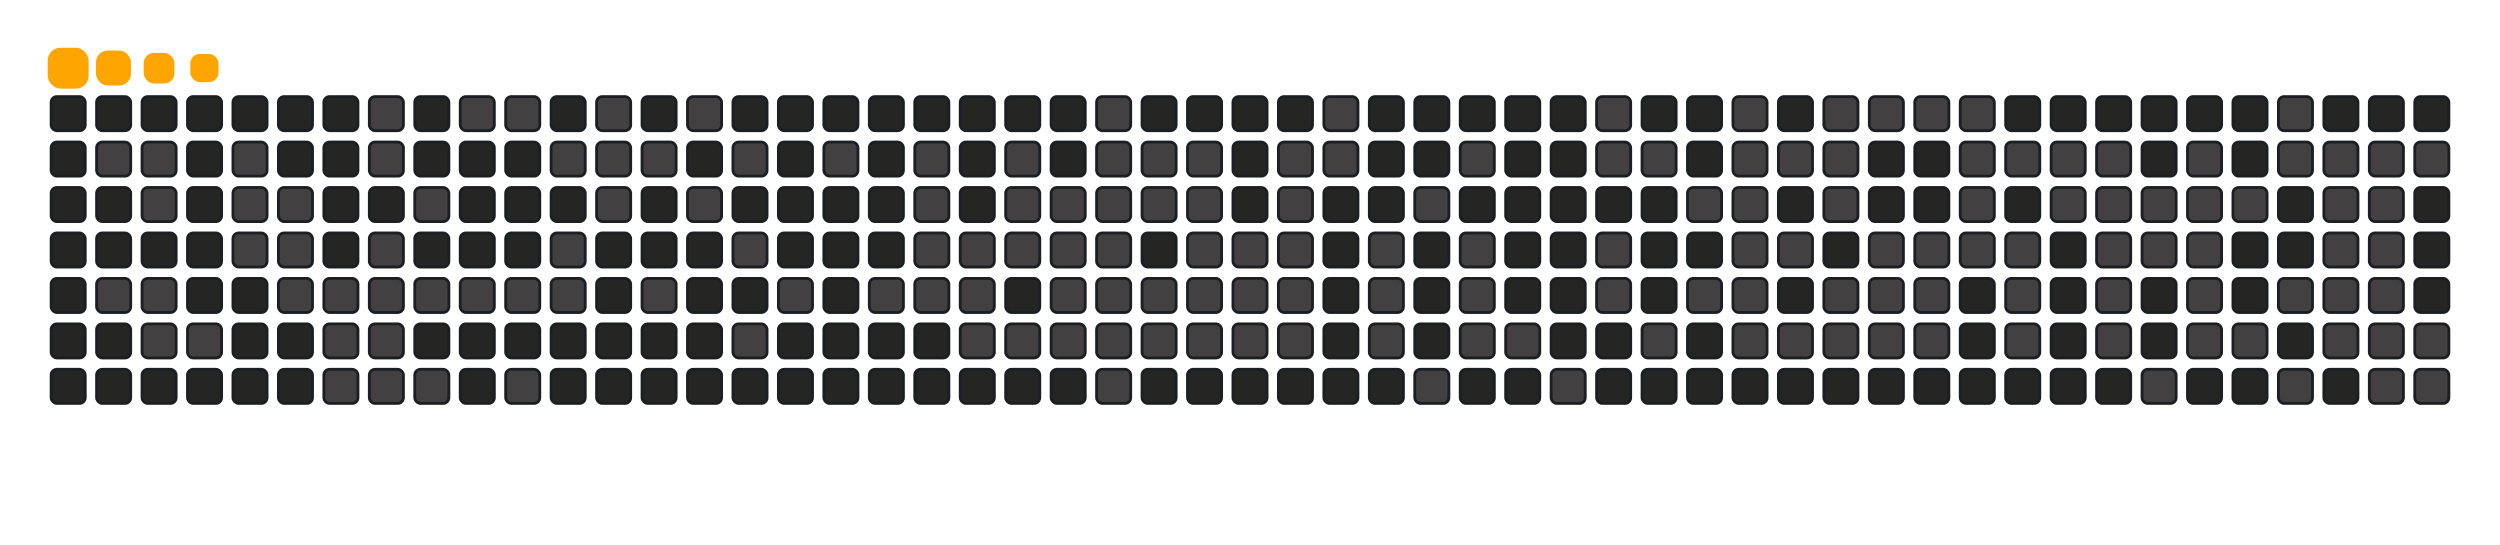 <svg viewBox="-16 -32 880 192" width="880" height="192" xmlns="http://www.w3.org/2000/svg"><desc>Generated with https://github.com/Platane/snk</desc><style>:root{--cb:#1b1f230a;--cs:orange;--ce:#252524;--c0:#252524;--c1:#424040;--c2:#424040;--c3:#424040;--c4:#424040}.c{shape-rendering:geometricPrecision;fill:#252524;stroke-width:1px;stroke:#1b1f230a;animation:none 74100ms linear infinite;width:12px;height:12px}@keyframes c0{0.39%{fill:#424040}0.41%,100%{fill:#252524}}.c.c0{fill:#424040;animation-name:c0}@keyframes c1{7.82%{fill:#424040}7.84%,100%{fill:#252524}}.c.c1{fill:#424040;animation-name:c1}@keyframes c2{0.53%{fill:#424040}0.55%,100%{fill:#252524}}.c.c2{fill:#424040;animation-name:c2}@keyframes c3{0.66%{fill:#424040}0.68%,100%{fill:#252524}}.c.c3{fill:#424040;animation-name:c3}@keyframes c4{7.68%{fill:#424040}7.7%,100%{fill:#252524}}.c.c4{fill:#424040;animation-name:c4}@keyframes c5{8.09%{fill:#424040}8.11%,100%{fill:#252524}}.c.c5{fill:#424040;animation-name:c5}@keyframes c6{8.22%{fill:#424040}8.24%,100%{fill:#252524}}.c.c6{fill:#424040;animation-name:c6}@keyframes c7{1.07%{fill:#424040}1.09%,100%{fill:#252524}}.c.c7{fill:#424040;animation-name:c7}@keyframes c8{0.93%{fill:#424040}0.95%,100%{fill:#252524}}.c.c8{fill:#424040;animation-name:c8}@keyframes c9{1.61%{fill:#424040}1.63%,100%{fill:#252524}}.c.c9{fill:#424040;animation-name:c9}@keyframes ca{48.57%{fill:#424040}48.59%,100%{fill:#252524}}.c.ca{fill:#424040;animation-name:ca}@keyframes cb{1.74%{fill:#424040}1.76%,100%{fill:#252524}}.c.cb{fill:#424040;animation-name:cb}@keyframes cc{48.3%{fill:#424040}48.32%,100%{fill:#252524}}.c.cc{fill:#424040;animation-name:cc}@keyframes cd{48.17%{fill:#424040}48.19%,100%{fill:#252524}}.c.cd{fill:#424040;animation-name:cd}@keyframes ce{53.7%{fill:#424040}53.72%,100%{fill:#252524}}.c.ce{fill:#424040;animation-name:ce}@keyframes cf{53.84%{fill:#424040}53.86%,100%{fill:#252524}}.c.cf{fill:#424040;animation-name:cf}@keyframes cg{84.74%{fill:#424040}84.76%,100%{fill:#252524}}.c.cg{fill:#424040;animation-name:cg}@keyframes ch{48.98%{fill:#424040}49%,100%{fill:#252524}}.c.ch{fill:#424040;animation-name:ch}@keyframes ci{2.01%{fill:#424040}2.03%,100%{fill:#252524}}.c.ci{fill:#424040;animation-name:ci}@keyframes cj{48.03%{fill:#424040}48.05%,100%{fill:#252524}}.c.cj{fill:#424040;animation-name:cj}@keyframes ck{47.9%{fill:#424040}47.92%,100%{fill:#252524}}.c.ck{fill:#424040;animation-name:ck}@keyframes cl{53.97%{fill:#424040}53.99%,100%{fill:#252524}}.c.cl{fill:#424040;animation-name:cl}@keyframes cm{2.28%{fill:#424040}2.3%,100%{fill:#252524}}.c.cm{fill:#424040;animation-name:cm}@keyframes cn{6.6%{fill:#424040}6.62%,100%{fill:#252524}}.c.cn{fill:#424040;animation-name:cn}@keyframes co{6.33%{fill:#424040}6.35%,100%{fill:#252524}}.c.co{fill:#424040;animation-name:co}@keyframes cp{49.38%{fill:#424040}49.4%,100%{fill:#252524}}.c.cp{fill:#424040;animation-name:cp}@keyframes cq{53.16%{fill:#424040}53.18%,100%{fill:#252524}}.c.cq{fill:#424040;animation-name:cq}@keyframes cr{49.52%{fill:#424040}49.54%,100%{fill:#252524}}.c.cr{fill:#424040;animation-name:cr}@keyframes cs{5.79%{fill:#424040}5.81%,100%{fill:#252524}}.c.cs{fill:#424040;animation-name:cs}@keyframes ct{6.06%{fill:#424040}6.08%,100%{fill:#252524}}.c.ct{fill:#424040;animation-name:ct}@keyframes cu{49.79%{fill:#424040}49.81%,100%{fill:#252524}}.c.cu{fill:#424040;animation-name:cu}@keyframes cv{5.52%{fill:#424040}5.54%,100%{fill:#252524}}.c.cv{fill:#424040;animation-name:cv}@keyframes cw{5.39%{fill:#424040}5.41%,100%{fill:#252524}}.c.cw{fill:#424040;animation-name:cw}@keyframes cx{3.09%{fill:#424040}3.11%,100%{fill:#252524}}.c.cx{fill:#424040;animation-name:cx}@keyframes cy{2.96%{fill:#424040}2.98%,100%{fill:#252524}}.c.cy{fill:#424040;animation-name:cy}@keyframes cz{2.82%{fill:#424040}2.84%,100%{fill:#252524}}.c.cz{fill:#424040;animation-name:cz}@keyframes c10{50.06%{fill:#424040}50.08%,100%{fill:#252524}}.c.c10{fill:#424040;animation-name:c10}@keyframes c11{5.12%{fill:#424040}5.14%,100%{fill:#252524}}.c.c11{fill:#424040;animation-name:c11}@keyframes c12{50.33%{fill:#424040}50.35%,100%{fill:#252524}}.c.c12{fill:#424040;animation-name:c12}@keyframes c13{4.17%{fill:#424040}4.19%,100%{fill:#252524}}.c.c13{fill:#424040;animation-name:c13}@keyframes c14{3.9%{fill:#424040}3.92%,100%{fill:#252524}}.c.c14{fill:#424040;animation-name:c14}@keyframes c15{4.44%{fill:#424040}4.46%,100%{fill:#252524}}.c.c15{fill:#424040;animation-name:c15}@keyframes c16{4.71%{fill:#424040}4.73%,100%{fill:#252524}}.c.c16{fill:#424040;animation-name:c16}@keyframes c17{52.22%{fill:#424040}52.24%,100%{fill:#252524}}.c.c17{fill:#424040;animation-name:c17}@keyframes c18{50.87%{fill:#424040}50.89%,100%{fill:#252524}}.c.c18{fill:#424040;animation-name:c18}@keyframes c19{51.95%{fill:#424040}51.97%,100%{fill:#252524}}.c.c19{fill:#424040;animation-name:c19}@keyframes c1a{11.73%{fill:#424040}11.75%,100%{fill:#252524}}.c.c1a{fill:#424040;animation-name:c1a}@keyframes c1b{51.27%{fill:#424040}51.29%,100%{fill:#252524}}.c.c1b{fill:#424040;animation-name:c1b}@keyframes c1c{10.65%{fill:#424040}10.67%,100%{fill:#252524}}.c.c1c{fill:#424040;animation-name:c1c}@keyframes c1d{26.98%{fill:#424040}27%,100%{fill:#252524}}.c.c1d{fill:#424040;animation-name:c1d}@keyframes c1e{10.79%{fill:#424040}10.81%,100%{fill:#252524}}.c.c1e{fill:#424040;animation-name:c1e}@keyframes c1f{51.68%{fill:#424040}51.7%,100%{fill:#252524}}.c.c1f{fill:#424040;animation-name:c1f}@keyframes c1g{26.71%{fill:#424040}26.73%,100%{fill:#252524}}.c.c1g{fill:#424040;animation-name:c1g}@keyframes c1h{11.46%{fill:#424040}11.48%,100%{fill:#252524}}.c.c1h{fill:#424040;animation-name:c1h}@keyframes c1i{11.06%{fill:#424040}11.08%,100%{fill:#252524}}.c.c1i{fill:#424040;animation-name:c1i}@keyframes c1j{10.92%{fill:#424040}10.94%,100%{fill:#252524}}.c.c1j{fill:#424040;animation-name:c1j}@keyframes c1k{82.18%{fill:#424040}82.2%,100%{fill:#252524}}.c.c1k{fill:#424040;animation-name:c1k}@keyframes c1l{11.19%{fill:#424040}11.21%,100%{fill:#252524}}.c.c1l{fill:#424040;animation-name:c1l}@keyframes c1m{87.17%{fill:#424040}87.19%,100%{fill:#252524}}.c.c1m{fill:#424040;animation-name:c1m}@keyframes c1n{14.16%{fill:#424040}14.18%,100%{fill:#252524}}.c.c1n{fill:#424040;animation-name:c1n}@keyframes c1o{14.29%{fill:#424040}14.31%,100%{fill:#252524}}.c.c1o{fill:#424040;animation-name:c1o}@keyframes c1p{12.41%{fill:#424040}12.43%,100%{fill:#252524}}.c.c1p{fill:#424040;animation-name:c1p}@keyframes c1q{70.3%{fill:#424040}70.32%,100%{fill:#252524}}.c.c1q{fill:#424040;animation-name:c1q}@keyframes c1r{81.23%{fill:#424040}81.25%,100%{fill:#252524}}.c.c1r{fill:#424040;animation-name:c1r}@keyframes c1s{56.54%{fill:#424040}56.56%,100%{fill:#252524}}.c.c1s{fill:#424040;animation-name:c1s}@keyframes c1t{56.4%{fill:#424040}56.42%,100%{fill:#252524}}.c.c1t{fill:#424040;animation-name:c1t}@keyframes c1u{14.43%{fill:#424040}14.45%,100%{fill:#252524}}.c.c1u{fill:#424040;animation-name:c1u}@keyframes c1v{14.56%{fill:#424040}14.58%,100%{fill:#252524}}.c.c1v{fill:#424040;animation-name:c1v}@keyframes c1w{12.68%{fill:#424040}12.7%,100%{fill:#252524}}.c.c1w{fill:#424040;animation-name:c1w}@keyframes c1x{44.39%{fill:#424040}44.41%,100%{fill:#252524}}.c.c1x{fill:#424040;animation-name:c1x}@keyframes c1y{81.64%{fill:#424040}81.66%,100%{fill:#252524}}.c.c1y{fill:#424040;animation-name:c1y}@keyframes c1z{81.77%{fill:#424040}81.79%,100%{fill:#252524}}.c.c1z{fill:#424040;animation-name:c1z}@keyframes c20{12.81%{fill:#424040}12.83%,100%{fill:#252524}}.c.c20{fill:#424040;animation-name:c20}@keyframes c21{44.52%{fill:#424040}44.54%,100%{fill:#252524}}.c.c21{fill:#424040;animation-name:c21}@keyframes c22{56.81%{fill:#424040}56.83%,100%{fill:#252524}}.c.c22{fill:#424040;animation-name:c22}@keyframes c23{42.1%{fill:#424040}42.12%,100%{fill:#252524}}.c.c23{fill:#424040;animation-name:c23}@keyframes c24{14.97%{fill:#424040}14.99%,100%{fill:#252524}}.c.c24{fill:#424040;animation-name:c24}@keyframes c25{56.94%{fill:#424040}56.96%,100%{fill:#252524}}.c.c25{fill:#424040;animation-name:c25}@keyframes c26{41.96%{fill:#424040}41.98%,100%{fill:#252524}}.c.c26{fill:#424040;animation-name:c26}@keyframes c27{15.1%{fill:#424040}15.12%,100%{fill:#252524}}.c.c27{fill:#424040;animation-name:c27}@keyframes c28{80.56%{fill:#424040}80.58%,100%{fill:#252524}}.c.c28{fill:#424040;animation-name:c28}@keyframes c29{57.21%{fill:#424040}57.23%,100%{fill:#252524}}.c.c29{fill:#424040;animation-name:c29}@keyframes c2a{80.29%{fill:#424040}80.31%,100%{fill:#252524}}.c.c2a{fill:#424040;animation-name:c2a}@keyframes c2b{41.83%{fill:#424040}41.85%,100%{fill:#252524}}.c.c2b{fill:#424040;animation-name:c2b}@keyframes c2c{88.11%{fill:#424040}88.13%,100%{fill:#252524}}.c.c2c{fill:#424040;animation-name:c2c}@keyframes c2d{57.61%{fill:#424040}57.63%,100%{fill:#252524}}.c.c2d{fill:#424040;animation-name:c2d}@keyframes c2e{57.48%{fill:#424040}57.5%,100%{fill:#252524}}.c.c2e{fill:#424040;animation-name:c2e}@keyframes c2f{58.42%{fill:#424040}58.44%,100%{fill:#252524}}.c.c2f{fill:#424040;animation-name:c2f}@keyframes c2g{79.88%{fill:#424040}79.9%,100%{fill:#252524}}.c.c2g{fill:#424040;animation-name:c2g}@keyframes c2h{25.23%{fill:#424040}25.25%,100%{fill:#252524}}.c.c2h{fill:#424040;animation-name:c2h}@keyframes c2i{58.15%{fill:#424040}58.17%,100%{fill:#252524}}.c.c2i{fill:#424040;animation-name:c2i}@keyframes c2j{15.78%{fill:#424040}15.8%,100%{fill:#252524}}.c.c2j{fill:#424040;animation-name:c2j}@keyframes c2k{24.15%{fill:#424040}24.17%,100%{fill:#252524}}.c.c2k{fill:#424040;animation-name:c2k}@keyframes c2l{23.88%{fill:#424040}23.9%,100%{fill:#252524}}.c.c2l{fill:#424040;animation-name:c2l}@keyframes c2m{23.74%{fill:#424040}23.76%,100%{fill:#252524}}.c.c2m{fill:#424040;animation-name:c2m}@keyframes c2n{16.05%{fill:#424040}16.07%,100%{fill:#252524}}.c.c2n{fill:#424040;animation-name:c2n}@keyframes c2o{16.18%{fill:#424040}16.2%,100%{fill:#252524}}.c.c2o{fill:#424040;animation-name:c2o}@keyframes c2p{16.45%{fill:#424040}16.47%,100%{fill:#252524}}.c.c2p{fill:#424040;animation-name:c2p}@keyframes c2q{21.72%{fill:#424040}21.74%,100%{fill:#252524}}.c.c2q{fill:#424040;animation-name:c2q}@keyframes c2r{21.58%{fill:#424040}21.6%,100%{fill:#252524}}.c.c2r{fill:#424040;animation-name:c2r}@keyframes c2s{23.2%{fill:#424040}23.22%,100%{fill:#252524}}.c.c2s{fill:#424040;animation-name:c2s}@keyframes c2t{23.34%{fill:#424040}23.36%,100%{fill:#252524}}.c.c2t{fill:#424040;animation-name:c2t}@keyframes c2u{21.45%{fill:#424040}21.47%,100%{fill:#252524}}.c.c2u{fill:#424040;animation-name:c2u}@keyframes c2v{16.86%{fill:#424040}16.88%,100%{fill:#252524}}.c.c2v{fill:#424040;animation-name:c2v}@keyframes c2w{21.18%{fill:#424040}21.2%,100%{fill:#252524}}.c.c2w{fill:#424040;animation-name:c2w}@keyframes c2x{20.91%{fill:#424040}20.93%,100%{fill:#252524}}.c.c2x{fill:#424040;animation-name:c2x}@keyframes c2y{22.12%{fill:#424040}22.14%,100%{fill:#252524}}.c.c2y{fill:#424040;animation-name:c2y}@keyframes c2z{59.77%{fill:#424040}59.79%,100%{fill:#252524}}.c.c2z{fill:#424040;animation-name:c2z}@keyframes c30{59.64%{fill:#424040}59.66%,100%{fill:#252524}}.c.c30{fill:#424040;animation-name:c30}@keyframes c31{59.5%{fill:#424040}59.52%,100%{fill:#252524}}.c.c31{fill:#424040;animation-name:c31}@keyframes c32{20.77%{fill:#424040}20.79%,100%{fill:#252524}}.c.c32{fill:#424040;animation-name:c32}@keyframes c33{17.13%{fill:#424040}17.15%,100%{fill:#252524}}.c.c33{fill:#424040;animation-name:c33}@keyframes c34{19.69%{fill:#424040}19.71%,100%{fill:#252524}}.c.c34{fill:#424040;animation-name:c34}@keyframes c35{20.5%{fill:#424040}20.52%,100%{fill:#252524}}.c.c35{fill:#424040;animation-name:c35}@keyframes c36{17.26%{fill:#424040}17.28%,100%{fill:#252524}}.c.c36{fill:#424040;animation-name:c36}@keyframes c37{60.18%{fill:#424040}60.2%,100%{fill:#252524}}.c.c37{fill:#424040;animation-name:c37}@keyframes c38{19.56%{fill:#424040}19.58%,100%{fill:#252524}}.c.c38{fill:#424040;animation-name:c38}@keyframes c39{19.96%{fill:#424040}19.98%,100%{fill:#252524}}.c.c39{fill:#424040;animation-name:c39}@keyframes c3a{17.53%{fill:#424040}17.55%,100%{fill:#252524}}.c.c3a{fill:#424040;animation-name:c3a}@keyframes c3b{17.4%{fill:#424040}17.42%,100%{fill:#252524}}.c.c3b{fill:#424040;animation-name:c3b}@keyframes c3c{19.29%{fill:#424040}19.31%,100%{fill:#252524}}.c.c3c{fill:#424040;animation-name:c3c}@keyframes c3d{20.23%{fill:#424040}20.25%,100%{fill:#252524}}.c.c3d{fill:#424040;animation-name:c3d}@keyframes c3e{17.67%{fill:#424040}17.69%,100%{fill:#252524}}.c.c3e{fill:#424040;animation-name:c3e}@keyframes c3f{67.47%{fill:#424040}67.49%,100%{fill:#252524}}.c.c3f{fill:#424040;animation-name:c3f}@keyframes c3g{19.15%{fill:#424040}19.17%,100%{fill:#252524}}.c.c3g{fill:#424040;animation-name:c3g}@keyframes c3h{17.94%{fill:#424040}17.96%,100%{fill:#252524}}.c.c3h{fill:#424040;animation-name:c3h}@keyframes c3i{17.8%{fill:#424040}17.82%,100%{fill:#252524}}.c.c3i{fill:#424040;animation-name:c3i}@keyframes c3j{78.13%{fill:#424040}78.15%,100%{fill:#252524}}.c.c3j{fill:#424040;animation-name:c3j}@keyframes c3k{19.02%{fill:#424040}19.04%,100%{fill:#252524}}.c.c3k{fill:#424040;animation-name:c3k}@keyframes c3l{77.45%{fill:#424040}77.47%,100%{fill:#252524}}.c.c3l{fill:#424040;animation-name:c3l}@keyframes c3m{60.85%{fill:#424040}60.87%,100%{fill:#252524}}.c.c3m{fill:#424040;animation-name:c3m}@keyframes c3n{18.07%{fill:#424040}18.09%,100%{fill:#252524}}.c.c3n{fill:#424040;animation-name:c3n}@keyframes c3o{18.75%{fill:#424040}18.77%,100%{fill:#252524}}.c.c3o{fill:#424040;animation-name:c3o}@keyframes c3p{18.21%{fill:#424040}18.23%,100%{fill:#252524}}.c.c3p{fill:#424040;animation-name:c3p}@keyframes c3q{90.41%{fill:#424040}90.43%,100%{fill:#252524}}.c.c3q{fill:#424040;animation-name:c3q}@keyframes c3r{90.27%{fill:#424040}90.29%,100%{fill:#252524}}.c.c3r{fill:#424040;animation-name:c3r}@keyframes c3s{18.61%{fill:#424040}18.63%,100%{fill:#252524}}.c.c3s{fill:#424040;animation-name:c3s}@keyframes c3t{18.48%{fill:#424040}18.5%,100%{fill:#252524}}.c.c3t{fill:#424040;animation-name:c3t}@keyframes c3u{61.39%{fill:#424040}61.41%,100%{fill:#252524}}.c.c3u{fill:#424040;animation-name:c3u}@keyframes c3v{76.91%{fill:#424040}76.93%,100%{fill:#252524}}.c.c3v{fill:#424040;animation-name:c3v}@keyframes c3w{61.93%{fill:#424040}61.95%,100%{fill:#252524}}.c.c3w{fill:#424040;animation-name:c3w}@keyframes c3x{90.68%{fill:#424040}90.7%,100%{fill:#252524}}.c.c3x{fill:#424040;animation-name:c3x}@keyframes c3y{62.47%{fill:#424040}62.49%,100%{fill:#252524}}.c.c3y{fill:#424040;animation-name:c3y}@keyframes c3z{36.02%{fill:#424040}36.04%,100%{fill:#252524}}.c.c3z{fill:#424040;animation-name:c3z}@keyframes c40{36.16%{fill:#424040}36.18%,100%{fill:#252524}}.c.c40{fill:#424040;animation-name:c40}@keyframes c41{31.16%{fill:#424040}31.18%,100%{fill:#252524}}.c.c41{fill:#424040;animation-name:c41}@keyframes c42{35.75%{fill:#424040}35.77%,100%{fill:#252524}}.c.c42{fill:#424040;animation-name:c42}@keyframes c43{76.64%{fill:#424040}76.66%,100%{fill:#252524}}.c.c43{fill:#424040;animation-name:c43}@keyframes c44{36.29%{fill:#424040}36.31%,100%{fill:#252524}}.c.c44{fill:#424040;animation-name:c44}@keyframes c45{62.88%{fill:#424040}62.9%,100%{fill:#252524}}.c.c45{fill:#424040;animation-name:c45}@keyframes c46{31.43%{fill:#424040}31.45%,100%{fill:#252524}}.c.c46{fill:#424040;animation-name:c46}@keyframes c47{32.51%{fill:#424040}32.53%,100%{fill:#252524}}.c.c47{fill:#424040;animation-name:c47}@keyframes c48{31.57%{fill:#424040}31.59%,100%{fill:#252524}}.c.c48{fill:#424040;animation-name:c48}@keyframes c49{65.58%{fill:#424040}65.6%,100%{fill:#252524}}.c.c49{fill:#424040;animation-name:c49}@keyframes c4a{32.78%{fill:#424040}32.8%,100%{fill:#252524}}.c.c4a{fill:#424040;animation-name:c4a}@keyframes c4b{31.84%{fill:#424040}31.86%,100%{fill:#252524}}.c.c4b{fill:#424040;animation-name:c4b}@keyframes c4c{75.83%{fill:#424040}75.85%,100%{fill:#252524}}.c.c4c{fill:#424040;animation-name:c4c}@keyframes c4d{32.92%{fill:#424040}32.94%,100%{fill:#252524}}.c.c4d{fill:#424040;animation-name:c4d}@keyframes c4e{37.91%{fill:#424040}37.93%,100%{fill:#252524}}.c.c4e{fill:#424040;animation-name:c4e}@keyframes c4f{32.11%{fill:#424040}32.13%,100%{fill:#252524}}.c.c4f{fill:#424040;animation-name:c4f}@keyframes c4g{31.97%{fill:#424040}31.99%,100%{fill:#252524}}.c.c4g{fill:#424040;animation-name:c4g}@keyframes c4h{91.49%{fill:#424040}91.51%,100%{fill:#252524}}.c.c4h{fill:#424040;animation-name:c4h}@keyframes c4i{92.7%{fill:#424040}92.72%,100%{fill:#252524}}.c.c4i{fill:#424040;animation-name:c4i}@keyframes c4j{37.78%{fill:#424040}37.8%,100%{fill:#252524}}.c.c4j{fill:#424040;animation-name:c4j}@keyframes c4k{63.55%{fill:#424040}63.57%,100%{fill:#252524}}.c.c4k{fill:#424040;animation-name:c4k}@keyframes c4l{75.29%{fill:#424040}75.31%,100%{fill:#252524}}.c.c4l{fill:#424040;animation-name:c4l}@keyframes c4m{75.16%{fill:#424040}75.18%,100%{fill:#252524}}.c.c4m{fill:#424040;animation-name:c4m}@keyframes c4n{91.76%{fill:#424040}91.78%,100%{fill:#252524}}.c.c4n{fill:#424040;animation-name:c4n}@keyframes c4o{33.46%{fill:#424040}33.48%,100%{fill:#252524}}.c.c4o{fill:#424040;animation-name:c4o}@keyframes c4p{34%{fill:#424040}34.02%,100%{fill:#252524}}.c.c4p{fill:#424040;animation-name:c4p}@keyframes c4q{64.09%{fill:#424040}64.11%,100%{fill:#252524}}.c.c4q{fill:#424040;animation-name:c4q}.u{transform-origin:0 0;transform:scale(0,1);animation:none linear 74100ms infinite}@keyframes u0{0.39%{transform:scale(0.000,1)}0.41%,0.53%{transform:scale(0.010,1)}0.55%,0.66%{transform:scale(0.020,1)}0.68%,0.93%{transform:scale(0.030,1)}0.95%,1.07%{transform:scale(0.040,1)}1.09%,1.61%{transform:scale(0.051,1)}1.63%,1.74%{transform:scale(0.061,1)}1.76%,2.01%{transform:scale(0.071,1)}2.03%,2.28%{transform:scale(0.081,1)}2.3%,2.82%{transform:scale(0.091,1)}2.84%,2.96%{transform:scale(0.101,1)}2.98%,3.09%{transform:scale(0.111,1)}3.11%,3.9%{transform:scale(0.121,1)}3.92%,4.17%{transform:scale(0.131,1)}4.19%,4.44%{transform:scale(0.141,1)}4.46%,4.71%{transform:scale(0.152,1)}4.73%,5.12%{transform:scale(0.162,1)}5.14%,5.39%{transform:scale(0.172,1)}5.41%,5.52%{transform:scale(0.182,1)}5.54%,5.79%{transform:scale(0.192,1)}5.81%,6.06%{transform:scale(0.202,1)}6.08%,6.33%{transform:scale(0.212,1)}6.35%,6.6%{transform:scale(0.222,1)}6.62%,7.68%{transform:scale(0.232,1)}7.7%,7.82%{transform:scale(0.242,1)}7.84%,8.09%{transform:scale(0.253,1)}8.11%,8.22%{transform:scale(0.263,1)}8.24%,10.65%{transform:scale(0.273,1)}10.67%,10.79%{transform:scale(0.283,1)}10.81%,10.92%{transform:scale(0.293,1)}10.94%,11.06%{transform:scale(0.303,1)}11.08%,11.19%{transform:scale(0.313,1)}11.21%,11.46%{transform:scale(0.323,1)}11.48%,11.73%{transform:scale(0.333,1)}11.75%,12.41%{transform:scale(0.343,1)}12.43%,12.68%{transform:scale(0.354,1)}12.7%,12.81%{transform:scale(0.364,1)}12.83%,14.16%{transform:scale(0.374,1)}14.18%,14.29%{transform:scale(0.384,1)}14.31%,14.43%{transform:scale(0.394,1)}14.45%,14.56%{transform:scale(0.404,1)}14.58%,14.97%{transform:scale(0.414,1)}14.99%,15.1%{transform:scale(0.424,1)}15.12%,15.78%{transform:scale(0.434,1)}15.8%,16.05%{transform:scale(0.444,1)}16.07%,16.18%{transform:scale(0.455,1)}16.2%,16.45%{transform:scale(0.465,1)}16.47%,16.86%{transform:scale(0.475,1)}16.88%,17.13%{transform:scale(0.485,1)}17.15%,17.26%{transform:scale(0.495,1)}17.28%,17.4%{transform:scale(0.505,1)}17.42%,17.53%{transform:scale(0.515,1)}17.55%,17.67%{transform:scale(0.525,1)}17.69%,17.8%{transform:scale(0.535,1)}17.82%,17.94%{transform:scale(0.545,1)}17.96%,18.07%{transform:scale(0.556,1)}18.09%,18.21%{transform:scale(0.566,1)}18.23%,18.48%{transform:scale(0.576,1)}18.5%,18.61%{transform:scale(0.586,1)}18.63%,18.75%{transform:scale(0.596,1)}18.77%,19.02%{transform:scale(0.606,1)}19.04%,19.15%{transform:scale(0.616,1)}19.17%,19.29%{transform:scale(0.626,1)}19.31%,19.56%{transform:scale(0.636,1)}19.58%,19.69%{transform:scale(0.646,1)}19.71%,19.96%{transform:scale(0.657,1)}19.98%,20.23%{transform:scale(0.667,1)}20.25%,20.5%{transform:scale(0.677,1)}20.52%,20.77%{transform:scale(0.687,1)}20.79%,20.91%{transform:scale(0.697,1)}20.93%,21.18%{transform:scale(0.707,1)}21.2%,21.45%{transform:scale(0.717,1)}21.47%,21.58%{transform:scale(0.727,1)}21.6%,21.72%{transform:scale(0.737,1)}21.74%,22.12%{transform:scale(0.747,1)}22.14%,23.2%{transform:scale(0.758,1)}23.22%,23.34%{transform:scale(0.768,1)}23.36%,23.74%{transform:scale(0.778,1)}23.76%,23.88%{transform:scale(0.788,1)}23.9%,24.15%{transform:scale(0.798,1)}24.17%,25.23%{transform:scale(0.808,1)}25.25%,26.71%{transform:scale(0.818,1)}26.73%,26.98%{transform:scale(0.828,1)}27%,31.16%{transform:scale(0.838,1)}31.18%,31.43%{transform:scale(0.848,1)}31.45%,31.57%{transform:scale(0.859,1)}31.59%,31.84%{transform:scale(0.869,1)}31.86%,31.97%{transform:scale(0.879,1)}31.99%,32.11%{transform:scale(0.889,1)}32.13%,32.51%{transform:scale(0.899,1)}32.53%,32.78%{transform:scale(0.909,1)}32.8%,32.92%{transform:scale(0.919,1)}32.94%,33.46%{transform:scale(0.929,1)}33.48%,34%{transform:scale(0.939,1)}34.02%,35.75%{transform:scale(0.949,1)}35.77%,36.02%{transform:scale(0.960,1)}36.04%,36.16%{transform:scale(0.970,1)}36.18%,36.29%{transform:scale(0.980,1)}36.31%,37.78%{transform:scale(0.990,1)}37.8%,100%{transform:scale(1.000,1)}}.u.u0{fill:#424040;animation-name:u0;transform-origin:0.0px 0}@keyframes u1{37.91%{transform:scale(0.000,1)}37.93%,100%{transform:scale(1.000,1)}}.u.u1{fill:#424040;animation-name:u1;transform-origin:490.9px 0}@keyframes u2{41.83%{transform:scale(0.000,1)}41.85%,100%{transform:scale(1.000,1)}}.u.u2{fill:#424040;animation-name:u2;transform-origin:495.9px 0}@keyframes u3{41.96%{transform:scale(0.000,1)}41.98%,100%{transform:scale(1.000,1)}}.u.u3{fill:#424040;animation-name:u3;transform-origin:500.9px 0}@keyframes u4{42.1%{transform:scale(0.000,1)}42.12%,44.39%{transform:scale(0.500,1)}44.41%,100%{transform:scale(1.000,1)}}.u.u4{fill:#424040;animation-name:u4;transform-origin:505.8px 0}@keyframes u5{44.52%{transform:scale(0.000,1)}44.54%,100%{transform:scale(1.000,1)}}.u.u5{fill:#424040;animation-name:u5;transform-origin:515.7px 0}@keyframes u6{47.9%{transform:scale(0.000,1)}47.92%,100%{transform:scale(1.000,1)}}.u.u6{fill:#424040;animation-name:u6;transform-origin:520.7px 0}@keyframes u7{48.03%{transform:scale(0.000,1)}48.05%,100%{transform:scale(1.000,1)}}.u.u7{fill:#424040;animation-name:u7;transform-origin:525.7px 0}@keyframes u8{48.17%{transform:scale(0.000,1)}48.19%,100%{transform:scale(1.000,1)}}.u.u8{fill:#424040;animation-name:u8;transform-origin:530.6px 0}@keyframes u9{48.3%{transform:scale(0.000,1)}48.32%,48.57%{transform:scale(0.024,1)}48.59%,48.98%{transform:scale(0.049,1)}49%,49.38%{transform:scale(0.073,1)}49.4%,49.52%{transform:scale(0.098,1)}49.54%,49.79%{transform:scale(0.122,1)}49.81%,50.06%{transform:scale(0.146,1)}50.08%,50.33%{transform:scale(0.171,1)}50.35%,50.87%{transform:scale(0.195,1)}50.89%,51.27%{transform:scale(0.220,1)}51.29%,51.68%{transform:scale(0.244,1)}51.7%,51.95%{transform:scale(0.268,1)}51.97%,52.22%{transform:scale(0.293,1)}52.24%,53.16%{transform:scale(0.317,1)}53.18%,53.7%{transform:scale(0.341,1)}53.72%,53.84%{transform:scale(0.366,1)}53.86%,53.97%{transform:scale(0.390,1)}53.99%,56.4%{transform:scale(0.415,1)}56.42%,56.54%{transform:scale(0.439,1)}56.56%,56.81%{transform:scale(0.463,1)}56.83%,56.94%{transform:scale(0.488,1)}56.96%,57.21%{transform:scale(0.512,1)}57.23%,57.48%{transform:scale(0.537,1)}57.5%,57.61%{transform:scale(0.561,1)}57.63%,58.15%{transform:scale(0.585,1)}58.17%,58.42%{transform:scale(0.610,1)}58.44%,59.5%{transform:scale(0.634,1)}59.52%,59.64%{transform:scale(0.659,1)}59.66%,59.77%{transform:scale(0.683,1)}59.79%,60.18%{transform:scale(0.707,1)}60.2%,60.85%{transform:scale(0.732,1)}60.87%,61.39%{transform:scale(0.756,1)}61.41%,61.93%{transform:scale(0.780,1)}61.95%,62.47%{transform:scale(0.805,1)}62.49%,62.88%{transform:scale(0.829,1)}62.9%,63.55%{transform:scale(0.854,1)}63.57%,64.09%{transform:scale(0.878,1)}64.11%,65.58%{transform:scale(0.902,1)}65.6%,67.47%{transform:scale(0.927,1)}67.49%,70.3%{transform:scale(0.951,1)}70.32%,75.16%{transform:scale(0.976,1)}75.18%,100%{transform:scale(1.000,1)}}.u.u9{fill:#424040;animation-name:u9;transform-origin:535.6px 0}@keyframes ua{75.29%{transform:scale(0.000,1)}75.31%,75.83%{transform:scale(0.071,1)}75.85%,76.64%{transform:scale(0.143,1)}76.66%,76.91%{transform:scale(0.214,1)}76.93%,77.45%{transform:scale(0.286,1)}77.47%,78.13%{transform:scale(0.357,1)}78.15%,79.88%{transform:scale(0.429,1)}79.9%,80.29%{transform:scale(0.500,1)}80.31%,80.56%{transform:scale(0.571,1)}80.58%,81.23%{transform:scale(0.643,1)}81.25%,81.64%{transform:scale(0.714,1)}81.66%,81.77%{transform:scale(0.786,1)}81.79%,82.18%{transform:scale(0.857,1)}82.2%,84.74%{transform:scale(0.929,1)}84.76%,100%{transform:scale(1.000,1)}}.u.ua{fill:#424040;animation-name:ua;transform-origin:738.9px 0}@keyframes ub{87.17%{transform:scale(0.000,1)}87.19%,88.11%{transform:scale(0.125,1)}88.13%,90.27%{transform:scale(0.250,1)}90.29%,90.41%{transform:scale(0.375,1)}90.43%,90.68%{transform:scale(0.500,1)}90.7%,91.49%{transform:scale(0.625,1)}91.51%,91.76%{transform:scale(0.750,1)}91.78%,92.7%{transform:scale(0.875,1)}92.72%,100%{transform:scale(1.000,1)}}.u.ub{fill:#424040;animation-name:ub;transform-origin:808.3px 0}.s{shape-rendering:geometricPrecision;fill:orange;animation:none linear 74100ms infinite}@keyframes s0{0%,99.87%{transform:translate(0px,-16px)}0.13%{transform:translate(0px,0px)}0.27%{transform:translate(16px,0px)}0.4%{transform:translate(16px,16px)}0.54%{transform:translate(32px,16px)}0.67%{transform:translate(32px,32px)}0.94%,1.48%{transform:translate(64px,32px)}1.08%{transform:translate(64px,16px)}1.21%,99.19%{transform:translate(48px,16px)}1.35%{transform:translate(48px,32px)}1.62%,8.64%{transform:translate(64px,48px)}2.16%,6.75%{transform:translate(128px,48px)}2.29%{transform:translate(128px,32px)}2.83%{transform:translate(192px,32px)}3.1%{transform:translate(192px,0px)}3.24%{transform:translate(208px,0px)}3.37%{transform:translate(208px,-16px)}3.64%{transform:translate(240px,-16px)}3.91%{transform:translate(240px,16px)}4.05%,50.2%{transform:translate(224px,16px)}4.18%{transform:translate(224px,32px)}4.32%{transform:translate(240px,32px)}4.72%{transform:translate(240px,80px)}4.86%{transform:translate(224px,80px)}4.99%{transform:translate(224px,64px)}5.4%{transform:translate(176px,64px)}5.53%{transform:translate(176px,48px)}5.67%{transform:translate(160px,48px)}6.07%{transform:translate(160px,96px)}6.34%{transform:translate(128px,96px)}7.56%{transform:translate(32px,48px)}7.69%{transform:translate(32px,64px)}7.83%{transform:translate(16px,64px)}7.96%{transform:translate(16px,80px)}8.37%{transform:translate(64px,80px)}10.93%,27.4%,45.75%{transform:translate(336px,48px)}11.07%,45.61%{transform:translate(336px,32px)}11.2%,45.48%{transform:translate(352px,32px)}11.34%,86.91%{transform:translate(352px,16px)}11.74%,51.15%{transform:translate(304px,16px)}11.88%{transform:translate(304px,0px)}12.55%,44.13%{transform:translate(384px,0px)}12.69%{transform:translate(384px,16px)}12.82%{transform:translate(400px,16px)}12.96%,44.8%{transform:translate(400px,0px)}13.5%,43.72%,82.86%{transform:translate(336px,0px)}14.04%,27.53%,43.18%{transform:translate(336px,64px)}14.17%,27.67%,43.05%{transform:translate(352px,64px)}14.3%,27.8%{transform:translate(352px,80px)}14.44%,27.94%{transform:translate(368px,80px)}14.57%,28.07%,56.14%{transform:translate(368px,96px)}14.84%,42.38%{transform:translate(400px,96px)}14.98%{transform:translate(400px,80px)}15.11%{transform:translate(416px,80px)}15.25%{transform:translate(416px,96px)}15.92%{transform:translate(496px,96px)}16.06%{transform:translate(496px,80px)}16.33%{transform:translate(528px,80px)}16.46%{transform:translate(528px,96px)}16.73%{transform:translate(560px,96px)}16.87%{transform:translate(560px,80px)}17.41%,67.61%{transform:translate(624px,80px)}17.54%{transform:translate(624px,64px)}17.81%{transform:translate(656px,64px)}17.95%{transform:translate(656px,48px)}18.35%,62.08%{transform:translate(704px,48px)}18.62%,61.27%{transform:translate(704px,16px)}18.76%{transform:translate(688px,16px)}18.89%{transform:translate(688px,0px)}19.3%,66.8%{transform:translate(640px,0px)}19.43%{transform:translate(640px,16px)}19.7%{transform:translate(608px,16px)}19.84%{transform:translate(608px,32px)}20.11%{transform:translate(640px,32px)}20.24%{transform:translate(640px,48px)}20.51%{transform:translate(608px,48px)}20.65%{transform:translate(608px,64px)}20.92%{transform:translate(576px,64px)}21.32%{transform:translate(576px,16px)}21.59%{transform:translate(544px,16px)}21.73%{transform:translate(544px,0px)}22.13%{transform:translate(592px,0px)}22.27%{transform:translate(592px,-16px)}22.67%{transform:translate(544px,-16px)}23.35%{transform:translate(544px,64px)}23.75%{transform:translate(496px,64px)}24.16%{transform:translate(496px,16px)}24.29%{transform:translate(512px,16px)}24.43%{transform:translate(512px,32px)}24.56%{transform:translate(496px,32px)}24.7%{transform:translate(496px,48px)}24.83%{transform:translate(480px,48px)}25.1%{transform:translate(480px,80px)}25.37%{transform:translate(448px,80px)}25.51%,41.43%{transform:translate(448px,96px)}26.59%{transform:translate(320px,96px)}26.72%{transform:translate(320px,80px)}26.86%,46.29%{transform:translate(304px,80px)}27.13%,46.02%{transform:translate(304px,48px)}31.31%{transform:translate(752px,96px)}31.44%,62.75%{transform:translate(752px,80px)}31.58%{transform:translate(768px,80px)}31.71%,38.46%{transform:translate(768px,64px)}31.98%,38.19%,63.29%,91.36%{transform:translate(800px,64px)}32.12%,63.43%{transform:translate(800px,48px)}32.39%{transform:translate(768px,48px)}32.52%,76.52%{transform:translate(768px,32px)}32.66%{transform:translate(784px,32px)}32.79%,36.84%{transform:translate(784px,16px)}32.93%,35.36%,36.98%{transform:translate(800px,16px)}33.06%,35.22%,37.11%{transform:translate(800px,0px)}33.33%,37.38%,74.36%{transform:translate(832px,0px)}34.01%,75.03%{transform:translate(832px,80px)}34.14%{transform:translate(848px,80px)}34.82%,65.05%{transform:translate(848px,0px)}35.9%,61.54%{transform:translate(736px,16px)}36.17%,61.81%{transform:translate(736px,48px)}36.57%{transform:translate(784px,48px)}37.65%{transform:translate(832px,32px)}37.92%{transform:translate(800px,32px)}38.73%,75.98%{transform:translate(768px,96px)}41.7%{transform:translate(448px,64px)}42.11%{transform:translate(400px,64px)}42.78%{transform:translate(352px,96px)}44.4%,81.38%{transform:translate(384px,32px)}44.53%{transform:translate(400px,32px)}45.21%{transform:translate(352px,0px)}47.91%{transform:translate(112px,80px)}48.04%{transform:translate(112px,64px)}48.31%{transform:translate(80px,64px)}48.58%{transform:translate(80px,32px)}48.85%{transform:translate(112px,32px)}48.99%,84.89%{transform:translate(112px,16px)}49.26%{transform:translate(144px,16px)}49.39%{transform:translate(144px,0px)}49.66%{transform:translate(176px,0px)}49.8%{transform:translate(176px,16px)}50.34%{transform:translate(224px,0px)}50.74%{transform:translate(272px,0px)}50.88%{transform:translate(272px,16px)}51.28%{transform:translate(304px,32px)}51.42%{transform:translate(320px,32px)}51.69%{transform:translate(320px,64px)}53.58%{transform:translate(96px,64px)}53.85%{transform:translate(96px,96px)}56.55%{transform:translate(368px,48px)}56.95%{transform:translate(416px,48px)}57.09%,69.77%{transform:translate(416px,32px)}57.35%{transform:translate(448px,32px)}57.62%{transform:translate(448px,0px)}57.89%{transform:translate(480px,0px)}58.16%{transform:translate(480px,32px)}58.3%{transform:translate(464px,32px)}58.43%,80.03%{transform:translate(464px,48px)}59.51%{transform:translate(592px,48px)}59.78%{transform:translate(592px,16px)}60.05%{transform:translate(624px,16px)}60.19%{transform:translate(624px,0px)}60.46%{transform:translate(656px,0px)}60.73%{transform:translate(656px,32px)}61.13%{transform:translate(704px,32px)}62.35%{transform:translate(704px,80px)}62.89%{transform:translate(752px,64px)}63.7%{transform:translate(832px,48px)}64.1%,91.9%{transform:translate(832px,96px)}64.24%{transform:translate(848px,96px)}67.48%,78.27%{transform:translate(640px,80px)}68.02%{transform:translate(624px,32px)}69.91%{transform:translate(416px,16px)}70.31%,81.11%{transform:translate(368px,16px)}70.45%{transform:translate(368px,0px)}75.17%,91.63%{transform:translate(816px,80px)}75.3%{transform:translate(816px,64px)}75.57%{transform:translate(784px,64px)}75.84%{transform:translate(784px,96px)}76.92%{transform:translate(720px,32px)}77.06%{transform:translate(720px,16px)}77.6%{transform:translate(656px,16px)}78.14%{transform:translate(656px,80px)}78.41%{transform:translate(640px,64px)}79.89%{transform:translate(464px,64px)}80.3%,87.85%{transform:translate(432px,48px)}80.57%{transform:translate(432px,16px)}81.24%{transform:translate(368px,32px)}81.78%{transform:translate(384px,80px)}82.19%{transform:translate(336px,80px)}84.75%{transform:translate(112px,0px)}87.18%{transform:translate(352px,48px)}88.12%{transform:translate(432px,80px)}90.28%{transform:translate(688px,80px)}90.42%{transform:translate(688px,64px)}91.5%{transform:translate(800px,80px)}91.77%{transform:translate(816px,96px)}92.58%{transform:translate(832px,16px)}99.46%{transform:translate(48px,-16px)}}.s.s0{transform:translate(0px,-16px);animation-name:s0}@keyframes s1{0%,99.87%{transform:translate(16px,-16px)}0.13%{transform:translate(0px,-16px)}0.27%{transform:translate(0px,0px)}0.4%{transform:translate(16px,0px)}0.54%{transform:translate(16px,16px)}0.67%{transform:translate(32px,16px)}0.81%{transform:translate(32px,32px)}1.08%,1.62%{transform:translate(64px,32px)}1.21%{transform:translate(64px,16px)}1.35%,99.33%{transform:translate(48px,16px)}1.48%{transform:translate(48px,32px)}1.75%,8.77%{transform:translate(64px,48px)}2.29%,6.88%{transform:translate(128px,48px)}2.43%{transform:translate(128px,32px)}2.97%{transform:translate(192px,32px)}3.24%{transform:translate(192px,0px)}3.37%{transform:translate(208px,0px)}3.51%{transform:translate(208px,-16px)}3.78%{transform:translate(240px,-16px)}4.05%{transform:translate(240px,16px)}4.18%,50.34%{transform:translate(224px,16px)}4.32%{transform:translate(224px,32px)}4.45%{transform:translate(240px,32px)}4.86%{transform:translate(240px,80px)}4.99%{transform:translate(224px,80px)}5.13%{transform:translate(224px,64px)}5.53%{transform:translate(176px,64px)}5.67%{transform:translate(176px,48px)}5.8%{transform:translate(160px,48px)}6.21%{transform:translate(160px,96px)}6.48%{transform:translate(128px,96px)}7.69%{transform:translate(32px,48px)}7.83%{transform:translate(32px,64px)}7.96%{transform:translate(16px,64px)}8.1%{transform:translate(16px,80px)}8.5%{transform:translate(64px,80px)}11.07%,27.53%,45.88%{transform:translate(336px,48px)}11.2%,45.75%{transform:translate(336px,32px)}11.34%,45.61%{transform:translate(352px,32px)}11.47%,87.04%{transform:translate(352px,16px)}11.88%,51.28%{transform:translate(304px,16px)}12.01%{transform:translate(304px,0px)}12.69%,44.26%{transform:translate(384px,0px)}12.82%{transform:translate(384px,16px)}12.96%{transform:translate(400px,16px)}13.09%,44.94%{transform:translate(400px,0px)}13.63%,43.86%,83%{transform:translate(336px,0px)}14.17%,27.67%,43.32%{transform:translate(336px,64px)}14.3%,27.8%,43.18%{transform:translate(352px,64px)}14.44%,27.94%{transform:translate(352px,80px)}14.57%,28.07%{transform:translate(368px,80px)}14.71%,28.21%,56.28%{transform:translate(368px,96px)}14.98%,42.51%{transform:translate(400px,96px)}15.11%{transform:translate(400px,80px)}15.25%{transform:translate(416px,80px)}15.38%{transform:translate(416px,96px)}16.06%{transform:translate(496px,96px)}16.19%{transform:translate(496px,80px)}16.46%{transform:translate(528px,80px)}16.6%{transform:translate(528px,96px)}16.87%{transform:translate(560px,96px)}17%{transform:translate(560px,80px)}17.54%,67.75%{transform:translate(624px,80px)}17.68%{transform:translate(624px,64px)}17.95%{transform:translate(656px,64px)}18.08%{transform:translate(656px,48px)}18.49%,62.21%{transform:translate(704px,48px)}18.76%,61.4%{transform:translate(704px,16px)}18.89%{transform:translate(688px,16px)}19.03%{transform:translate(688px,0px)}19.43%,66.94%{transform:translate(640px,0px)}19.57%{transform:translate(640px,16px)}19.84%{transform:translate(608px,16px)}19.97%{transform:translate(608px,32px)}20.24%{transform:translate(640px,32px)}20.38%{transform:translate(640px,48px)}20.65%{transform:translate(608px,48px)}20.78%{transform:translate(608px,64px)}21.05%{transform:translate(576px,64px)}21.46%{transform:translate(576px,16px)}21.73%{transform:translate(544px,16px)}21.86%{transform:translate(544px,0px)}22.27%{transform:translate(592px,0px)}22.4%{transform:translate(592px,-16px)}22.81%{transform:translate(544px,-16px)}23.48%{transform:translate(544px,64px)}23.89%{transform:translate(496px,64px)}24.29%{transform:translate(496px,16px)}24.43%{transform:translate(512px,16px)}24.56%{transform:translate(512px,32px)}24.7%{transform:translate(496px,32px)}24.83%{transform:translate(496px,48px)}24.97%{transform:translate(480px,48px)}25.24%{transform:translate(480px,80px)}25.51%{transform:translate(448px,80px)}25.64%,41.57%{transform:translate(448px,96px)}26.72%{transform:translate(320px,96px)}26.86%{transform:translate(320px,80px)}26.99%,46.42%{transform:translate(304px,80px)}27.26%,46.15%{transform:translate(304px,48px)}31.44%{transform:translate(752px,96px)}31.58%,62.89%{transform:translate(752px,80px)}31.71%{transform:translate(768px,80px)}31.85%,38.6%{transform:translate(768px,64px)}32.12%,38.33%,63.43%,91.5%{transform:translate(800px,64px)}32.25%,63.56%{transform:translate(800px,48px)}32.52%{transform:translate(768px,48px)}32.66%,76.65%{transform:translate(768px,32px)}32.79%{transform:translate(784px,32px)}32.93%,36.98%{transform:translate(784px,16px)}33.06%,35.49%,37.11%{transform:translate(800px,16px)}33.2%,35.36%,37.25%{transform:translate(800px,0px)}33.47%,37.52%,74.49%{transform:translate(832px,0px)}34.14%,75.17%{transform:translate(832px,80px)}34.28%{transform:translate(848px,80px)}34.95%,65.18%{transform:translate(848px,0px)}36.03%,61.67%{transform:translate(736px,16px)}36.3%,61.94%{transform:translate(736px,48px)}36.71%{transform:translate(784px,48px)}37.79%{transform:translate(832px,32px)}38.06%{transform:translate(800px,32px)}38.87%,76.11%{transform:translate(768px,96px)}41.84%{transform:translate(448px,64px)}42.24%{transform:translate(400px,64px)}42.91%{transform:translate(352px,96px)}44.53%,81.51%{transform:translate(384px,32px)}44.67%{transform:translate(400px,32px)}45.34%{transform:translate(352px,0px)}48.04%{transform:translate(112px,80px)}48.18%{transform:translate(112px,64px)}48.45%{transform:translate(80px,64px)}48.72%{transform:translate(80px,32px)}48.99%{transform:translate(112px,32px)}49.12%,85.02%{transform:translate(112px,16px)}49.39%{transform:translate(144px,16px)}49.53%{transform:translate(144px,0px)}49.8%{transform:translate(176px,0px)}49.93%{transform:translate(176px,16px)}50.47%{transform:translate(224px,0px)}50.88%{transform:translate(272px,0px)}51.01%{transform:translate(272px,16px)}51.42%{transform:translate(304px,32px)}51.55%{transform:translate(320px,32px)}51.82%{transform:translate(320px,64px)}53.71%{transform:translate(96px,64px)}53.98%{transform:translate(96px,96px)}56.68%{transform:translate(368px,48px)}57.09%{transform:translate(416px,48px)}57.22%,69.91%{transform:translate(416px,32px)}57.49%{transform:translate(448px,32px)}57.76%{transform:translate(448px,0px)}58.03%{transform:translate(480px,0px)}58.3%{transform:translate(480px,32px)}58.43%{transform:translate(464px,32px)}58.57%,80.16%{transform:translate(464px,48px)}59.65%{transform:translate(592px,48px)}59.92%{transform:translate(592px,16px)}60.19%{transform:translate(624px,16px)}60.32%{transform:translate(624px,0px)}60.59%{transform:translate(656px,0px)}60.86%{transform:translate(656px,32px)}61.27%{transform:translate(704px,32px)}62.48%{transform:translate(704px,80px)}63.02%{transform:translate(752px,64px)}63.83%{transform:translate(832px,48px)}64.24%,92.04%{transform:translate(832px,96px)}64.37%{transform:translate(848px,96px)}67.61%,78.41%{transform:translate(640px,80px)}68.15%{transform:translate(624px,32px)}70.04%{transform:translate(416px,16px)}70.45%,81.24%{transform:translate(368px,16px)}70.58%{transform:translate(368px,0px)}75.3%,91.77%{transform:translate(816px,80px)}75.44%{transform:translate(816px,64px)}75.71%{transform:translate(784px,64px)}75.98%{transform:translate(784px,96px)}77.06%{transform:translate(720px,32px)}77.19%{transform:translate(720px,16px)}77.73%{transform:translate(656px,16px)}78.27%{transform:translate(656px,80px)}78.54%{transform:translate(640px,64px)}80.03%{transform:translate(464px,64px)}80.43%,87.99%{transform:translate(432px,48px)}80.7%{transform:translate(432px,16px)}81.38%{transform:translate(368px,32px)}81.92%{transform:translate(384px,80px)}82.32%{transform:translate(336px,80px)}84.89%{transform:translate(112px,0px)}87.31%{transform:translate(352px,48px)}88.26%{transform:translate(432px,80px)}90.42%{transform:translate(688px,80px)}90.55%{transform:translate(688px,64px)}91.63%{transform:translate(800px,80px)}91.9%{transform:translate(816px,96px)}92.71%{transform:translate(832px,16px)}99.6%{transform:translate(48px,-16px)}}.s.s1{transform:translate(16px,-16px);animation-name:s1}@keyframes s2{0%,99.87%{transform:translate(32px,-16px)}0.27%{transform:translate(0px,-16px)}0.4%{transform:translate(0px,0px)}0.54%{transform:translate(16px,0px)}0.67%{transform:translate(16px,16px)}0.81%{transform:translate(32px,16px)}0.94%{transform:translate(32px,32px)}1.21%,1.75%{transform:translate(64px,32px)}1.35%{transform:translate(64px,16px)}1.48%,99.46%{transform:translate(48px,16px)}1.62%{transform:translate(48px,32px)}1.89%,8.91%{transform:translate(64px,48px)}2.43%,7.02%{transform:translate(128px,48px)}2.56%{transform:translate(128px,32px)}3.1%{transform:translate(192px,32px)}3.37%{transform:translate(192px,0px)}3.51%{transform:translate(208px,0px)}3.64%{transform:translate(208px,-16px)}3.91%{transform:translate(240px,-16px)}4.18%{transform:translate(240px,16px)}4.32%,50.47%{transform:translate(224px,16px)}4.45%{transform:translate(224px,32px)}4.59%{transform:translate(240px,32px)}4.99%{transform:translate(240px,80px)}5.13%{transform:translate(224px,80px)}5.26%{transform:translate(224px,64px)}5.67%{transform:translate(176px,64px)}5.8%{transform:translate(176px,48px)}5.94%{transform:translate(160px,48px)}6.34%{transform:translate(160px,96px)}6.61%{transform:translate(128px,96px)}7.83%{transform:translate(32px,48px)}7.96%{transform:translate(32px,64px)}8.1%{transform:translate(16px,64px)}8.23%{transform:translate(16px,80px)}8.64%{transform:translate(64px,80px)}11.2%,27.67%,46.02%{transform:translate(336px,48px)}11.34%,45.88%{transform:translate(336px,32px)}11.47%,45.75%{transform:translate(352px,32px)}11.61%,87.18%{transform:translate(352px,16px)}12.01%,51.42%{transform:translate(304px,16px)}12.15%{transform:translate(304px,0px)}12.82%,44.4%{transform:translate(384px,0px)}12.96%{transform:translate(384px,16px)}13.09%{transform:translate(400px,16px)}13.23%,45.07%{transform:translate(400px,0px)}13.77%,43.99%,83.13%{transform:translate(336px,0px)}14.3%,27.8%,43.45%{transform:translate(336px,64px)}14.44%,27.94%,43.32%{transform:translate(352px,64px)}14.57%,28.07%{transform:translate(352px,80px)}14.71%,28.21%{transform:translate(368px,80px)}14.84%,28.34%,56.41%{transform:translate(368px,96px)}15.11%,42.65%{transform:translate(400px,96px)}15.25%{transform:translate(400px,80px)}15.38%{transform:translate(416px,80px)}15.52%{transform:translate(416px,96px)}16.19%{transform:translate(496px,96px)}16.33%{transform:translate(496px,80px)}16.6%{transform:translate(528px,80px)}16.73%{transform:translate(528px,96px)}17%{transform:translate(560px,96px)}17.14%{transform:translate(560px,80px)}17.68%,67.88%{transform:translate(624px,80px)}17.81%{transform:translate(624px,64px)}18.08%{transform:translate(656px,64px)}18.22%{transform:translate(656px,48px)}18.62%,62.35%{transform:translate(704px,48px)}18.89%,61.54%{transform:translate(704px,16px)}19.03%{transform:translate(688px,16px)}19.16%{transform:translate(688px,0px)}19.57%,67.07%{transform:translate(640px,0px)}19.7%{transform:translate(640px,16px)}19.97%{transform:translate(608px,16px)}20.11%{transform:translate(608px,32px)}20.38%{transform:translate(640px,32px)}20.51%{transform:translate(640px,48px)}20.78%{transform:translate(608px,48px)}20.92%{transform:translate(608px,64px)}21.19%{transform:translate(576px,64px)}21.59%{transform:translate(576px,16px)}21.86%{transform:translate(544px,16px)}22%{transform:translate(544px,0px)}22.4%{transform:translate(592px,0px)}22.54%{transform:translate(592px,-16px)}22.94%{transform:translate(544px,-16px)}23.62%{transform:translate(544px,64px)}24.02%{transform:translate(496px,64px)}24.43%{transform:translate(496px,16px)}24.56%{transform:translate(512px,16px)}24.7%{transform:translate(512px,32px)}24.83%{transform:translate(496px,32px)}24.97%{transform:translate(496px,48px)}25.1%{transform:translate(480px,48px)}25.37%{transform:translate(480px,80px)}25.64%{transform:translate(448px,80px)}25.78%,41.7%{transform:translate(448px,96px)}26.86%{transform:translate(320px,96px)}26.99%{transform:translate(320px,80px)}27.13%,46.56%{transform:translate(304px,80px)}27.4%,46.29%{transform:translate(304px,48px)}31.58%{transform:translate(752px,96px)}31.71%,63.02%{transform:translate(752px,80px)}31.85%{transform:translate(768px,80px)}31.98%,38.73%{transform:translate(768px,64px)}32.25%,38.46%,63.56%,91.63%{transform:translate(800px,64px)}32.39%,63.7%{transform:translate(800px,48px)}32.66%{transform:translate(768px,48px)}32.79%,76.79%{transform:translate(768px,32px)}32.93%{transform:translate(784px,32px)}33.06%,37.11%{transform:translate(784px,16px)}33.2%,35.63%,37.25%{transform:translate(800px,16px)}33.33%,35.49%,37.38%{transform:translate(800px,0px)}33.6%,37.65%,74.63%{transform:translate(832px,0px)}34.28%,75.3%{transform:translate(832px,80px)}34.41%{transform:translate(848px,80px)}35.09%,65.32%{transform:translate(848px,0px)}36.17%,61.81%{transform:translate(736px,16px)}36.44%,62.08%{transform:translate(736px,48px)}36.84%{transform:translate(784px,48px)}37.92%{transform:translate(832px,32px)}38.19%{transform:translate(800px,32px)}39%,76.25%{transform:translate(768px,96px)}41.97%{transform:translate(448px,64px)}42.38%{transform:translate(400px,64px)}43.05%{transform:translate(352px,96px)}44.67%,81.65%{transform:translate(384px,32px)}44.8%{transform:translate(400px,32px)}45.48%{transform:translate(352px,0px)}48.18%{transform:translate(112px,80px)}48.31%{transform:translate(112px,64px)}48.58%{transform:translate(80px,64px)}48.85%{transform:translate(80px,32px)}49.12%{transform:translate(112px,32px)}49.26%,85.16%{transform:translate(112px,16px)}49.53%{transform:translate(144px,16px)}49.66%{transform:translate(144px,0px)}49.93%{transform:translate(176px,0px)}50.07%{transform:translate(176px,16px)}50.61%{transform:translate(224px,0px)}51.01%{transform:translate(272px,0px)}51.15%{transform:translate(272px,16px)}51.55%{transform:translate(304px,32px)}51.69%{transform:translate(320px,32px)}51.96%{transform:translate(320px,64px)}53.85%{transform:translate(96px,64px)}54.12%{transform:translate(96px,96px)}56.82%{transform:translate(368px,48px)}57.22%{transform:translate(416px,48px)}57.35%,70.04%{transform:translate(416px,32px)}57.62%{transform:translate(448px,32px)}57.89%{transform:translate(448px,0px)}58.16%{transform:translate(480px,0px)}58.43%{transform:translate(480px,32px)}58.57%{transform:translate(464px,32px)}58.7%,80.3%{transform:translate(464px,48px)}59.78%{transform:translate(592px,48px)}60.05%{transform:translate(592px,16px)}60.32%{transform:translate(624px,16px)}60.46%{transform:translate(624px,0px)}60.73%{transform:translate(656px,0px)}61%{transform:translate(656px,32px)}61.4%{transform:translate(704px,32px)}62.62%{transform:translate(704px,80px)}63.16%{transform:translate(752px,64px)}63.97%{transform:translate(832px,48px)}64.37%,92.17%{transform:translate(832px,96px)}64.51%{transform:translate(848px,96px)}67.75%,78.54%{transform:translate(640px,80px)}68.29%{transform:translate(624px,32px)}70.18%{transform:translate(416px,16px)}70.58%,81.38%{transform:translate(368px,16px)}70.72%{transform:translate(368px,0px)}75.44%,91.9%{transform:translate(816px,80px)}75.57%{transform:translate(816px,64px)}75.84%{transform:translate(784px,64px)}76.11%{transform:translate(784px,96px)}77.19%{transform:translate(720px,32px)}77.33%{transform:translate(720px,16px)}77.87%{transform:translate(656px,16px)}78.41%{transform:translate(656px,80px)}78.68%{transform:translate(640px,64px)}80.16%{transform:translate(464px,64px)}80.57%,88.12%{transform:translate(432px,48px)}80.84%{transform:translate(432px,16px)}81.51%{transform:translate(368px,32px)}82.05%{transform:translate(384px,80px)}82.46%{transform:translate(336px,80px)}85.02%{transform:translate(112px,0px)}87.45%{transform:translate(352px,48px)}88.39%{transform:translate(432px,80px)}90.55%{transform:translate(688px,80px)}90.69%{transform:translate(688px,64px)}91.77%{transform:translate(800px,80px)}92.04%{transform:translate(816px,96px)}92.85%{transform:translate(832px,16px)}99.73%{transform:translate(48px,-16px)}}.s.s2{transform:translate(32px,-16px);animation-name:s2}@keyframes s3{0%,99.87%{transform:translate(48px,-16px)}0.4%{transform:translate(0px,-16px)}0.54%{transform:translate(0px,0px)}0.67%{transform:translate(16px,0px)}0.81%{transform:translate(16px,16px)}0.94%{transform:translate(32px,16px)}1.08%{transform:translate(32px,32px)}1.35%,1.89%{transform:translate(64px,32px)}1.48%{transform:translate(64px,16px)}1.62%,99.6%{transform:translate(48px,16px)}1.75%{transform:translate(48px,32px)}2.02%,9.04%{transform:translate(64px,48px)}2.56%,7.15%{transform:translate(128px,48px)}2.7%{transform:translate(128px,32px)}3.24%{transform:translate(192px,32px)}3.51%{transform:translate(192px,0px)}3.64%{transform:translate(208px,0px)}3.78%{transform:translate(208px,-16px)}4.05%{transform:translate(240px,-16px)}4.32%{transform:translate(240px,16px)}4.45%,50.61%{transform:translate(224px,16px)}4.59%{transform:translate(224px,32px)}4.72%{transform:translate(240px,32px)}5.13%{transform:translate(240px,80px)}5.26%{transform:translate(224px,80px)}5.4%{transform:translate(224px,64px)}5.8%{transform:translate(176px,64px)}5.94%{transform:translate(176px,48px)}6.07%{transform:translate(160px,48px)}6.48%{transform:translate(160px,96px)}6.75%{transform:translate(128px,96px)}7.96%{transform:translate(32px,48px)}8.1%{transform:translate(32px,64px)}8.23%{transform:translate(16px,64px)}8.37%{transform:translate(16px,80px)}8.77%{transform:translate(64px,80px)}11.34%,27.8%,46.15%{transform:translate(336px,48px)}11.47%,46.02%{transform:translate(336px,32px)}11.61%,45.88%{transform:translate(352px,32px)}11.74%,87.31%{transform:translate(352px,16px)}12.15%,51.55%{transform:translate(304px,16px)}12.28%{transform:translate(304px,0px)}12.96%,44.53%{transform:translate(384px,0px)}13.09%{transform:translate(384px,16px)}13.23%{transform:translate(400px,16px)}13.36%,45.21%{transform:translate(400px,0px)}13.9%,44.13%,83.27%{transform:translate(336px,0px)}14.44%,27.94%,43.59%{transform:translate(336px,64px)}14.57%,28.07%,43.45%{transform:translate(352px,64px)}14.71%,28.21%{transform:translate(352px,80px)}14.84%,28.34%{transform:translate(368px,80px)}14.98%,28.48%,56.55%{transform:translate(368px,96px)}15.25%,42.78%{transform:translate(400px,96px)}15.38%{transform:translate(400px,80px)}15.52%{transform:translate(416px,80px)}15.65%{transform:translate(416px,96px)}16.33%{transform:translate(496px,96px)}16.46%{transform:translate(496px,80px)}16.73%{transform:translate(528px,80px)}16.87%{transform:translate(528px,96px)}17.14%{transform:translate(560px,96px)}17.27%{transform:translate(560px,80px)}17.81%,68.02%{transform:translate(624px,80px)}17.95%{transform:translate(624px,64px)}18.22%{transform:translate(656px,64px)}18.35%{transform:translate(656px,48px)}18.76%,62.48%{transform:translate(704px,48px)}19.03%,61.67%{transform:translate(704px,16px)}19.16%{transform:translate(688px,16px)}19.3%{transform:translate(688px,0px)}19.7%,67.21%{transform:translate(640px,0px)}19.84%{transform:translate(640px,16px)}20.11%{transform:translate(608px,16px)}20.24%{transform:translate(608px,32px)}20.51%{transform:translate(640px,32px)}20.65%{transform:translate(640px,48px)}20.92%{transform:translate(608px,48px)}21.05%{transform:translate(608px,64px)}21.32%{transform:translate(576px,64px)}21.73%{transform:translate(576px,16px)}22%{transform:translate(544px,16px)}22.13%{transform:translate(544px,0px)}22.54%{transform:translate(592px,0px)}22.67%{transform:translate(592px,-16px)}23.08%{transform:translate(544px,-16px)}23.75%{transform:translate(544px,64px)}24.16%{transform:translate(496px,64px)}24.56%{transform:translate(496px,16px)}24.7%{transform:translate(512px,16px)}24.83%{transform:translate(512px,32px)}24.97%{transform:translate(496px,32px)}25.1%{transform:translate(496px,48px)}25.24%{transform:translate(480px,48px)}25.51%{transform:translate(480px,80px)}25.78%{transform:translate(448px,80px)}25.91%,41.84%{transform:translate(448px,96px)}26.99%{transform:translate(320px,96px)}27.13%{transform:translate(320px,80px)}27.26%,46.69%{transform:translate(304px,80px)}27.53%,46.42%{transform:translate(304px,48px)}31.71%{transform:translate(752px,96px)}31.85%,63.16%{transform:translate(752px,80px)}31.98%{transform:translate(768px,80px)}32.12%,38.87%{transform:translate(768px,64px)}32.39%,38.6%,63.7%,91.77%{transform:translate(800px,64px)}32.52%,63.83%{transform:translate(800px,48px)}32.79%{transform:translate(768px,48px)}32.93%,76.92%{transform:translate(768px,32px)}33.06%{transform:translate(784px,32px)}33.2%,37.25%{transform:translate(784px,16px)}33.33%,35.76%,37.38%{transform:translate(800px,16px)}33.47%,35.63%,37.52%{transform:translate(800px,0px)}33.74%,37.79%,74.76%{transform:translate(832px,0px)}34.41%,75.44%{transform:translate(832px,80px)}34.55%{transform:translate(848px,80px)}35.22%,65.45%{transform:translate(848px,0px)}36.3%,61.94%{transform:translate(736px,16px)}36.57%,62.21%{transform:translate(736px,48px)}36.98%{transform:translate(784px,48px)}38.06%{transform:translate(832px,32px)}38.33%{transform:translate(800px,32px)}39.14%,76.38%{transform:translate(768px,96px)}42.11%{transform:translate(448px,64px)}42.51%{transform:translate(400px,64px)}43.18%{transform:translate(352px,96px)}44.8%,81.78%{transform:translate(384px,32px)}44.94%{transform:translate(400px,32px)}45.61%{transform:translate(352px,0px)}48.31%{transform:translate(112px,80px)}48.45%{transform:translate(112px,64px)}48.72%{transform:translate(80px,64px)}48.99%{transform:translate(80px,32px)}49.26%{transform:translate(112px,32px)}49.39%,85.29%{transform:translate(112px,16px)}49.66%{transform:translate(144px,16px)}49.8%{transform:translate(144px,0px)}50.07%{transform:translate(176px,0px)}50.2%{transform:translate(176px,16px)}50.74%{transform:translate(224px,0px)}51.15%{transform:translate(272px,0px)}51.28%{transform:translate(272px,16px)}51.69%{transform:translate(304px,32px)}51.82%{transform:translate(320px,32px)}52.09%{transform:translate(320px,64px)}53.98%{transform:translate(96px,64px)}54.25%{transform:translate(96px,96px)}56.95%{transform:translate(368px,48px)}57.35%{transform:translate(416px,48px)}57.49%,70.18%{transform:translate(416px,32px)}57.76%{transform:translate(448px,32px)}58.03%{transform:translate(448px,0px)}58.3%{transform:translate(480px,0px)}58.57%{transform:translate(480px,32px)}58.7%{transform:translate(464px,32px)}58.84%,80.43%{transform:translate(464px,48px)}59.92%{transform:translate(592px,48px)}60.19%{transform:translate(592px,16px)}60.46%{transform:translate(624px,16px)}60.59%{transform:translate(624px,0px)}60.86%{transform:translate(656px,0px)}61.13%{transform:translate(656px,32px)}61.54%{transform:translate(704px,32px)}62.75%{transform:translate(704px,80px)}63.29%{transform:translate(752px,64px)}64.1%{transform:translate(832px,48px)}64.51%,92.31%{transform:translate(832px,96px)}64.64%{transform:translate(848px,96px)}67.88%,78.68%{transform:translate(640px,80px)}68.42%{transform:translate(624px,32px)}70.31%{transform:translate(416px,16px)}70.72%,81.51%{transform:translate(368px,16px)}70.85%{transform:translate(368px,0px)}75.57%,92.04%{transform:translate(816px,80px)}75.71%{transform:translate(816px,64px)}75.98%{transform:translate(784px,64px)}76.25%{transform:translate(784px,96px)}77.33%{transform:translate(720px,32px)}77.46%{transform:translate(720px,16px)}78%{transform:translate(656px,16px)}78.54%{transform:translate(656px,80px)}78.81%{transform:translate(640px,64px)}80.3%{transform:translate(464px,64px)}80.7%,88.26%{transform:translate(432px,48px)}80.97%{transform:translate(432px,16px)}81.65%{transform:translate(368px,32px)}82.19%{transform:translate(384px,80px)}82.59%{transform:translate(336px,80px)}85.16%{transform:translate(112px,0px)}87.58%{transform:translate(352px,48px)}88.53%{transform:translate(432px,80px)}90.69%{transform:translate(688px,80px)}90.82%{transform:translate(688px,64px)}91.9%{transform:translate(800px,80px)}92.17%{transform:translate(816px,96px)}92.98%{transform:translate(832px,16px)}}.s.s3{transform:translate(48px,-16px);animation-name:s3}</style><rect class="c" x="2" y="2" rx="2" ry="2"/><rect class="c" x="2" y="18" rx="2" ry="2"/><rect class="c" x="2" y="34" rx="2" ry="2"/><rect class="c" x="2" y="50" rx="2" ry="2"/><rect class="c" x="2" y="66" rx="2" ry="2"/><rect class="c" x="2" y="82" rx="2" ry="2"/><rect class="c" x="2" y="98" rx="2" ry="2"/><rect class="c" x="18" y="2" rx="2" ry="2"/><rect class="c c0" x="18" y="18" rx="2" ry="2"/><rect class="c" x="18" y="34" rx="2" ry="2"/><rect class="c" x="18" y="50" rx="2" ry="2"/><rect class="c c1" x="18" y="66" rx="2" ry="2"/><rect class="c" x="18" y="82" rx="2" ry="2"/><rect class="c" x="18" y="98" rx="2" ry="2"/><rect class="c" x="34" y="2" rx="2" ry="2"/><rect class="c c2" x="34" y="18" rx="2" ry="2"/><rect class="c c3" x="34" y="34" rx="2" ry="2"/><rect class="c" x="34" y="50" rx="2" ry="2"/><rect class="c c4" x="34" y="66" rx="2" ry="2"/><rect class="c c5" x="34" y="82" rx="2" ry="2"/><rect class="c" x="34" y="98" rx="2" ry="2"/><rect class="c" x="50" y="2" rx="2" ry="2"/><rect class="c" x="50" y="18" rx="2" ry="2"/><rect class="c" x="50" y="34" rx="2" ry="2"/><rect class="c" x="50" y="50" rx="2" ry="2"/><rect class="c" x="50" y="66" rx="2" ry="2"/><rect class="c c6" x="50" y="82" rx="2" ry="2"/><rect class="c" x="50" y="98" rx="2" ry="2"/><rect class="c" x="66" y="2" rx="2" ry="2"/><rect class="c c7" x="66" y="18" rx="2" ry="2"/><rect class="c c8" x="66" y="34" rx="2" ry="2"/><rect class="c c9" x="66" y="50" rx="2" ry="2"/><rect class="c" x="66" y="66" rx="2" ry="2"/><rect class="c" x="66" y="82" rx="2" ry="2"/><rect class="c" x="66" y="98" rx="2" ry="2"/><rect class="c" x="82" y="2" rx="2" ry="2"/><rect class="c" x="82" y="18" rx="2" ry="2"/><rect class="c ca" x="82" y="34" rx="2" ry="2"/><rect class="c cb" x="82" y="50" rx="2" ry="2"/><rect class="c cc" x="82" y="66" rx="2" ry="2"/><rect class="c" x="82" y="82" rx="2" ry="2"/><rect class="c" x="82" y="98" rx="2" ry="2"/><rect class="c" x="98" y="2" rx="2" ry="2"/><rect class="c" x="98" y="18" rx="2" ry="2"/><rect class="c" x="98" y="34" rx="2" ry="2"/><rect class="c" x="98" y="50" rx="2" ry="2"/><rect class="c cd" x="98" y="66" rx="2" ry="2"/><rect class="c ce" x="98" y="82" rx="2" ry="2"/><rect class="c cf" x="98" y="98" rx="2" ry="2"/><rect class="c cg" x="114" y="2" rx="2" ry="2"/><rect class="c ch" x="114" y="18" rx="2" ry="2"/><rect class="c" x="114" y="34" rx="2" ry="2"/><rect class="c ci" x="114" y="50" rx="2" ry="2"/><rect class="c cj" x="114" y="66" rx="2" ry="2"/><rect class="c ck" x="114" y="82" rx="2" ry="2"/><rect class="c cl" x="114" y="98" rx="2" ry="2"/><rect class="c" x="130" y="2" rx="2" ry="2"/><rect class="c" x="130" y="18" rx="2" ry="2"/><rect class="c cm" x="130" y="34" rx="2" ry="2"/><rect class="c" x="130" y="50" rx="2" ry="2"/><rect class="c cn" x="130" y="66" rx="2" ry="2"/><rect class="c" x="130" y="82" rx="2" ry="2"/><rect class="c co" x="130" y="98" rx="2" ry="2"/><rect class="c cp" x="146" y="2" rx="2" ry="2"/><rect class="c" x="146" y="18" rx="2" ry="2"/><rect class="c" x="146" y="34" rx="2" ry="2"/><rect class="c" x="146" y="50" rx="2" ry="2"/><rect class="c cq" x="146" y="66" rx="2" ry="2"/><rect class="c" x="146" y="82" rx="2" ry="2"/><rect class="c" x="146" y="98" rx="2" ry="2"/><rect class="c cr" x="162" y="2" rx="2" ry="2"/><rect class="c" x="162" y="18" rx="2" ry="2"/><rect class="c" x="162" y="34" rx="2" ry="2"/><rect class="c" x="162" y="50" rx="2" ry="2"/><rect class="c cs" x="162" y="66" rx="2" ry="2"/><rect class="c" x="162" y="82" rx="2" ry="2"/><rect class="c ct" x="162" y="98" rx="2" ry="2"/><rect class="c" x="178" y="2" rx="2" ry="2"/><rect class="c cu" x="178" y="18" rx="2" ry="2"/><rect class="c" x="178" y="34" rx="2" ry="2"/><rect class="c cv" x="178" y="50" rx="2" ry="2"/><rect class="c cw" x="178" y="66" rx="2" ry="2"/><rect class="c" x="178" y="82" rx="2" ry="2"/><rect class="c" x="178" y="98" rx="2" ry="2"/><rect class="c cx" x="194" y="2" rx="2" ry="2"/><rect class="c cy" x="194" y="18" rx="2" ry="2"/><rect class="c cz" x="194" y="34" rx="2" ry="2"/><rect class="c" x="194" y="50" rx="2" ry="2"/><rect class="c" x="194" y="66" rx="2" ry="2"/><rect class="c" x="194" y="82" rx="2" ry="2"/><rect class="c" x="194" y="98" rx="2" ry="2"/><rect class="c" x="210" y="2" rx="2" ry="2"/><rect class="c c10" x="210" y="18" rx="2" ry="2"/><rect class="c" x="210" y="34" rx="2" ry="2"/><rect class="c" x="210" y="50" rx="2" ry="2"/><rect class="c c11" x="210" y="66" rx="2" ry="2"/><rect class="c" x="210" y="82" rx="2" ry="2"/><rect class="c" x="210" y="98" rx="2" ry="2"/><rect class="c c12" x="226" y="2" rx="2" ry="2"/><rect class="c" x="226" y="18" rx="2" ry="2"/><rect class="c c13" x="226" y="34" rx="2" ry="2"/><rect class="c" x="226" y="50" rx="2" ry="2"/><rect class="c" x="226" y="66" rx="2" ry="2"/><rect class="c" x="226" y="82" rx="2" ry="2"/><rect class="c" x="226" y="98" rx="2" ry="2"/><rect class="c" x="242" y="2" rx="2" ry="2"/><rect class="c c14" x="242" y="18" rx="2" ry="2"/><rect class="c" x="242" y="34" rx="2" ry="2"/><rect class="c c15" x="242" y="50" rx="2" ry="2"/><rect class="c" x="242" y="66" rx="2" ry="2"/><rect class="c c16" x="242" y="82" rx="2" ry="2"/><rect class="c" x="242" y="98" rx="2" ry="2"/><rect class="c" x="258" y="2" rx="2" ry="2"/><rect class="c" x="258" y="18" rx="2" ry="2"/><rect class="c" x="258" y="34" rx="2" ry="2"/><rect class="c" x="258" y="50" rx="2" ry="2"/><rect class="c c17" x="258" y="66" rx="2" ry="2"/><rect class="c" x="258" y="82" rx="2" ry="2"/><rect class="c" x="258" y="98" rx="2" ry="2"/><rect class="c" x="274" y="2" rx="2" ry="2"/><rect class="c c18" x="274" y="18" rx="2" ry="2"/><rect class="c" x="274" y="34" rx="2" ry="2"/><rect class="c" x="274" y="50" rx="2" ry="2"/><rect class="c" x="274" y="66" rx="2" ry="2"/><rect class="c" x="274" y="82" rx="2" ry="2"/><rect class="c" x="274" y="98" rx="2" ry="2"/><rect class="c" x="290" y="2" rx="2" ry="2"/><rect class="c" x="290" y="18" rx="2" ry="2"/><rect class="c" x="290" y="34" rx="2" ry="2"/><rect class="c" x="290" y="50" rx="2" ry="2"/><rect class="c c19" x="290" y="66" rx="2" ry="2"/><rect class="c" x="290" y="82" rx="2" ry="2"/><rect class="c" x="290" y="98" rx="2" ry="2"/><rect class="c" x="306" y="2" rx="2" ry="2"/><rect class="c c1a" x="306" y="18" rx="2" ry="2"/><rect class="c c1b" x="306" y="34" rx="2" ry="2"/><rect class="c c1c" x="306" y="50" rx="2" ry="2"/><rect class="c c1d" x="306" y="66" rx="2" ry="2"/><rect class="c" x="306" y="82" rx="2" ry="2"/><rect class="c" x="306" y="98" rx="2" ry="2"/><rect class="c" x="322" y="2" rx="2" ry="2"/><rect class="c" x="322" y="18" rx="2" ry="2"/><rect class="c" x="322" y="34" rx="2" ry="2"/><rect class="c c1e" x="322" y="50" rx="2" ry="2"/><rect class="c c1f" x="322" y="66" rx="2" ry="2"/><rect class="c c1g" x="322" y="82" rx="2" ry="2"/><rect class="c" x="322" y="98" rx="2" ry="2"/><rect class="c" x="338" y="2" rx="2" ry="2"/><rect class="c c1h" x="338" y="18" rx="2" ry="2"/><rect class="c c1i" x="338" y="34" rx="2" ry="2"/><rect class="c c1j" x="338" y="50" rx="2" ry="2"/><rect class="c" x="338" y="66" rx="2" ry="2"/><rect class="c c1k" x="338" y="82" rx="2" ry="2"/><rect class="c" x="338" y="98" rx="2" ry="2"/><rect class="c" x="354" y="2" rx="2" ry="2"/><rect class="c" x="354" y="18" rx="2" ry="2"/><rect class="c c1l" x="354" y="34" rx="2" ry="2"/><rect class="c c1m" x="354" y="50" rx="2" ry="2"/><rect class="c c1n" x="354" y="66" rx="2" ry="2"/><rect class="c c1o" x="354" y="82" rx="2" ry="2"/><rect class="c" x="354" y="98" rx="2" ry="2"/><rect class="c c1p" x="370" y="2" rx="2" ry="2"/><rect class="c c1q" x="370" y="18" rx="2" ry="2"/><rect class="c c1r" x="370" y="34" rx="2" ry="2"/><rect class="c c1s" x="370" y="50" rx="2" ry="2"/><rect class="c c1t" x="370" y="66" rx="2" ry="2"/><rect class="c c1u" x="370" y="82" rx="2" ry="2"/><rect class="c c1v" x="370" y="98" rx="2" ry="2"/><rect class="c" x="386" y="2" rx="2" ry="2"/><rect class="c c1w" x="386" y="18" rx="2" ry="2"/><rect class="c c1x" x="386" y="34" rx="2" ry="2"/><rect class="c" x="386" y="50" rx="2" ry="2"/><rect class="c c1y" x="386" y="66" rx="2" ry="2"/><rect class="c c1z" x="386" y="82" rx="2" ry="2"/><rect class="c" x="386" y="98" rx="2" ry="2"/><rect class="c" x="402" y="2" rx="2" ry="2"/><rect class="c c20" x="402" y="18" rx="2" ry="2"/><rect class="c c21" x="402" y="34" rx="2" ry="2"/><rect class="c c22" x="402" y="50" rx="2" ry="2"/><rect class="c c23" x="402" y="66" rx="2" ry="2"/><rect class="c c24" x="402" y="82" rx="2" ry="2"/><rect class="c" x="402" y="98" rx="2" ry="2"/><rect class="c" x="418" y="2" rx="2" ry="2"/><rect class="c" x="418" y="18" rx="2" ry="2"/><rect class="c" x="418" y="34" rx="2" ry="2"/><rect class="c c25" x="418" y="50" rx="2" ry="2"/><rect class="c c26" x="418" y="66" rx="2" ry="2"/><rect class="c c27" x="418" y="82" rx="2" ry="2"/><rect class="c" x="418" y="98" rx="2" ry="2"/><rect class="c" x="434" y="2" rx="2" ry="2"/><rect class="c c28" x="434" y="18" rx="2" ry="2"/><rect class="c c29" x="434" y="34" rx="2" ry="2"/><rect class="c c2a" x="434" y="50" rx="2" ry="2"/><rect class="c c2b" x="434" y="66" rx="2" ry="2"/><rect class="c c2c" x="434" y="82" rx="2" ry="2"/><rect class="c" x="434" y="98" rx="2" ry="2"/><rect class="c c2d" x="450" y="2" rx="2" ry="2"/><rect class="c c2e" x="450" y="18" rx="2" ry="2"/><rect class="c" x="450" y="34" rx="2" ry="2"/><rect class="c" x="450" y="50" rx="2" ry="2"/><rect class="c" x="450" y="66" rx="2" ry="2"/><rect class="c" x="450" y="82" rx="2" ry="2"/><rect class="c" x="450" y="98" rx="2" ry="2"/><rect class="c" x="466" y="2" rx="2" ry="2"/><rect class="c" x="466" y="18" rx="2" ry="2"/><rect class="c" x="466" y="34" rx="2" ry="2"/><rect class="c c2f" x="466" y="50" rx="2" ry="2"/><rect class="c c2g" x="466" y="66" rx="2" ry="2"/><rect class="c c2h" x="466" y="82" rx="2" ry="2"/><rect class="c" x="466" y="98" rx="2" ry="2"/><rect class="c" x="482" y="2" rx="2" ry="2"/><rect class="c" x="482" y="18" rx="2" ry="2"/><rect class="c c2i" x="482" y="34" rx="2" ry="2"/><rect class="c" x="482" y="50" rx="2" ry="2"/><rect class="c" x="482" y="66" rx="2" ry="2"/><rect class="c" x="482" y="82" rx="2" ry="2"/><rect class="c c2j" x="482" y="98" rx="2" ry="2"/><rect class="c" x="498" y="2" rx="2" ry="2"/><rect class="c c2k" x="498" y="18" rx="2" ry="2"/><rect class="c" x="498" y="34" rx="2" ry="2"/><rect class="c c2l" x="498" y="50" rx="2" ry="2"/><rect class="c c2m" x="498" y="66" rx="2" ry="2"/><rect class="c c2n" x="498" y="82" rx="2" ry="2"/><rect class="c" x="498" y="98" rx="2" ry="2"/><rect class="c" x="514" y="2" rx="2" ry="2"/><rect class="c" x="514" y="18" rx="2" ry="2"/><rect class="c" x="514" y="34" rx="2" ry="2"/><rect class="c" x="514" y="50" rx="2" ry="2"/><rect class="c" x="514" y="66" rx="2" ry="2"/><rect class="c c2o" x="514" y="82" rx="2" ry="2"/><rect class="c" x="514" y="98" rx="2" ry="2"/><rect class="c" x="530" y="2" rx="2" ry="2"/><rect class="c" x="530" y="18" rx="2" ry="2"/><rect class="c" x="530" y="34" rx="2" ry="2"/><rect class="c" x="530" y="50" rx="2" ry="2"/><rect class="c" x="530" y="66" rx="2" ry="2"/><rect class="c" x="530" y="82" rx="2" ry="2"/><rect class="c c2p" x="530" y="98" rx="2" ry="2"/><rect class="c c2q" x="546" y="2" rx="2" ry="2"/><rect class="c c2r" x="546" y="18" rx="2" ry="2"/><rect class="c" x="546" y="34" rx="2" ry="2"/><rect class="c c2s" x="546" y="50" rx="2" ry="2"/><rect class="c c2t" x="546" y="66" rx="2" ry="2"/><rect class="c" x="546" y="82" rx="2" ry="2"/><rect class="c" x="546" y="98" rx="2" ry="2"/><rect class="c" x="562" y="2" rx="2" ry="2"/><rect class="c c2u" x="562" y="18" rx="2" ry="2"/><rect class="c" x="562" y="34" rx="2" ry="2"/><rect class="c" x="562" y="50" rx="2" ry="2"/><rect class="c" x="562" y="66" rx="2" ry="2"/><rect class="c c2v" x="562" y="82" rx="2" ry="2"/><rect class="c" x="562" y="98" rx="2" ry="2"/><rect class="c" x="578" y="2" rx="2" ry="2"/><rect class="c" x="578" y="18" rx="2" ry="2"/><rect class="c c2w" x="578" y="34" rx="2" ry="2"/><rect class="c" x="578" y="50" rx="2" ry="2"/><rect class="c c2x" x="578" y="66" rx="2" ry="2"/><rect class="c" x="578" y="82" rx="2" ry="2"/><rect class="c" x="578" y="98" rx="2" ry="2"/><rect class="c c2y" x="594" y="2" rx="2" ry="2"/><rect class="c c2z" x="594" y="18" rx="2" ry="2"/><rect class="c c30" x="594" y="34" rx="2" ry="2"/><rect class="c c31" x="594" y="50" rx="2" ry="2"/><rect class="c c32" x="594" y="66" rx="2" ry="2"/><rect class="c c33" x="594" y="82" rx="2" ry="2"/><rect class="c" x="594" y="98" rx="2" ry="2"/><rect class="c" x="610" y="2" rx="2" ry="2"/><rect class="c c34" x="610" y="18" rx="2" ry="2"/><rect class="c" x="610" y="34" rx="2" ry="2"/><rect class="c c35" x="610" y="50" rx="2" ry="2"/><rect class="c" x="610" y="66" rx="2" ry="2"/><rect class="c c36" x="610" y="82" rx="2" ry="2"/><rect class="c" x="610" y="98" rx="2" ry="2"/><rect class="c c37" x="626" y="2" rx="2" ry="2"/><rect class="c c38" x="626" y="18" rx="2" ry="2"/><rect class="c c39" x="626" y="34" rx="2" ry="2"/><rect class="c" x="626" y="50" rx="2" ry="2"/><rect class="c c3a" x="626" y="66" rx="2" ry="2"/><rect class="c c3b" x="626" y="82" rx="2" ry="2"/><rect class="c" x="626" y="98" rx="2" ry="2"/><rect class="c c3c" x="642" y="2" rx="2" ry="2"/><rect class="c" x="642" y="18" rx="2" ry="2"/><rect class="c" x="642" y="34" rx="2" ry="2"/><rect class="c c3d" x="642" y="50" rx="2" ry="2"/><rect class="c c3e" x="642" y="66" rx="2" ry="2"/><rect class="c c3f" x="642" y="82" rx="2" ry="2"/><rect class="c" x="642" y="98" rx="2" ry="2"/><rect class="c c3g" x="658" y="2" rx="2" ry="2"/><rect class="c" x="658" y="18" rx="2" ry="2"/><rect class="c" x="658" y="34" rx="2" ry="2"/><rect class="c c3h" x="658" y="50" rx="2" ry="2"/><rect class="c c3i" x="658" y="66" rx="2" ry="2"/><rect class="c c3j" x="658" y="82" rx="2" ry="2"/><rect class="c" x="658" y="98" rx="2" ry="2"/><rect class="c c3k" x="674" y="2" rx="2" ry="2"/><rect class="c c3l" x="674" y="18" rx="2" ry="2"/><rect class="c c3m" x="674" y="34" rx="2" ry="2"/><rect class="c c3n" x="674" y="50" rx="2" ry="2"/><rect class="c" x="674" y="66" rx="2" ry="2"/><rect class="c" x="674" y="82" rx="2" ry="2"/><rect class="c" x="674" y="98" rx="2" ry="2"/><rect class="c" x="690" y="2" rx="2" ry="2"/><rect class="c c3o" x="690" y="18" rx="2" ry="2"/><rect class="c" x="690" y="34" rx="2" ry="2"/><rect class="c c3p" x="690" y="50" rx="2" ry="2"/><rect class="c c3q" x="690" y="66" rx="2" ry="2"/><rect class="c c3r" x="690" y="82" rx="2" ry="2"/><rect class="c" x="690" y="98" rx="2" ry="2"/><rect class="c" x="706" y="2" rx="2" ry="2"/><rect class="c c3s" x="706" y="18" rx="2" ry="2"/><rect class="c c3t" x="706" y="34" rx="2" ry="2"/><rect class="c" x="706" y="50" rx="2" ry="2"/><rect class="c" x="706" y="66" rx="2" ry="2"/><rect class="c" x="706" y="82" rx="2" ry="2"/><rect class="c" x="706" y="98" rx="2" ry="2"/><rect class="c" x="722" y="2" rx="2" ry="2"/><rect class="c c3u" x="722" y="18" rx="2" ry="2"/><rect class="c c3v" x="722" y="34" rx="2" ry="2"/><rect class="c c3w" x="722" y="50" rx="2" ry="2"/><rect class="c c3x" x="722" y="66" rx="2" ry="2"/><rect class="c c3y" x="722" y="82" rx="2" ry="2"/><rect class="c" x="722" y="98" rx="2" ry="2"/><rect class="c" x="738" y="2" rx="2" ry="2"/><rect class="c" x="738" y="18" rx="2" ry="2"/><rect class="c c3z" x="738" y="34" rx="2" ry="2"/><rect class="c c40" x="738" y="50" rx="2" ry="2"/><rect class="c" x="738" y="66" rx="2" ry="2"/><rect class="c" x="738" y="82" rx="2" ry="2"/><rect class="c c41" x="738" y="98" rx="2" ry="2"/><rect class="c" x="754" y="2" rx="2" ry="2"/><rect class="c c42" x="754" y="18" rx="2" ry="2"/><rect class="c c43" x="754" y="34" rx="2" ry="2"/><rect class="c c44" x="754" y="50" rx="2" ry="2"/><rect class="c c45" x="754" y="66" rx="2" ry="2"/><rect class="c c46" x="754" y="82" rx="2" ry="2"/><rect class="c" x="754" y="98" rx="2" ry="2"/><rect class="c" x="770" y="2" rx="2" ry="2"/><rect class="c" x="770" y="18" rx="2" ry="2"/><rect class="c c47" x="770" y="34" rx="2" ry="2"/><rect class="c" x="770" y="50" rx="2" ry="2"/><rect class="c" x="770" y="66" rx="2" ry="2"/><rect class="c c48" x="770" y="82" rx="2" ry="2"/><rect class="c" x="770" y="98" rx="2" ry="2"/><rect class="c c49" x="786" y="2" rx="2" ry="2"/><rect class="c c4a" x="786" y="18" rx="2" ry="2"/><rect class="c" x="786" y="34" rx="2" ry="2"/><rect class="c" x="786" y="50" rx="2" ry="2"/><rect class="c c4b" x="786" y="66" rx="2" ry="2"/><rect class="c" x="786" y="82" rx="2" ry="2"/><rect class="c c4c" x="786" y="98" rx="2" ry="2"/><rect class="c" x="802" y="2" rx="2" ry="2"/><rect class="c c4d" x="802" y="18" rx="2" ry="2"/><rect class="c c4e" x="802" y="34" rx="2" ry="2"/><rect class="c c4f" x="802" y="50" rx="2" ry="2"/><rect class="c c4g" x="802" y="66" rx="2" ry="2"/><rect class="c c4h" x="802" y="82" rx="2" ry="2"/><rect class="c" x="802" y="98" rx="2" ry="2"/><rect class="c" x="818" y="2" rx="2" ry="2"/><rect class="c c4i" x="818" y="18" rx="2" ry="2"/><rect class="c c4j" x="818" y="34" rx="2" ry="2"/><rect class="c c4k" x="818" y="50" rx="2" ry="2"/><rect class="c c4l" x="818" y="66" rx="2" ry="2"/><rect class="c c4m" x="818" y="82" rx="2" ry="2"/><rect class="c c4n" x="818" y="98" rx="2" ry="2"/><rect class="c" x="834" y="2" rx="2" ry="2"/><rect class="c c4o" x="834" y="18" rx="2" ry="2"/><rect class="c" x="834" y="34" rx="2" ry="2"/><rect class="c" x="834" y="50" rx="2" ry="2"/><rect class="c" x="834" y="66" rx="2" ry="2"/><rect class="c c4p" x="834" y="82" rx="2" ry="2"/><rect class="c c4q" x="834" y="98" rx="2" ry="2"/><rect class="u u0" height="12" width="491.5" x="0.0" y="144"/><rect class="u u1" height="12" width="5.6" x="490.9" y="144"/><rect class="u u2" height="12" width="5.6" x="495.9" y="144"/><rect class="u u3" height="12" width="5.6" x="500.9" y="144"/><rect class="u u4" height="12" width="10.5" x="505.8" y="144"/><rect class="u u5" height="12" width="5.6" x="515.7" y="144"/><rect class="u u6" height="12" width="5.6" x="520.7" y="144"/><rect class="u u7" height="12" width="5.6" x="525.7" y="144"/><rect class="u u8" height="12" width="5.6" x="530.6" y="144"/><rect class="u u9" height="12" width="203.9" x="535.6" y="144"/><rect class="u ua" height="12" width="70.0" x="738.9" y="144"/><rect class="u ub" height="12" width="40.3" x="808.3" y="144"/><rect class="s s0" x="0.8" y="0.8" width="14.4" height="14.4" rx="4.5" ry="4.5"/><rect class="s s1" x="1.8" y="1.8" width="12.3" height="12.3" rx="4.1" ry="4.1"/><rect class="s s2" x="2.6" y="2.6" width="10.8" height="10.8" rx="3.6" ry="3.6"/><rect class="s s3" x="3.0" y="3.0" width="9.9" height="9.9" rx="3.3" ry="3.3"/></svg>